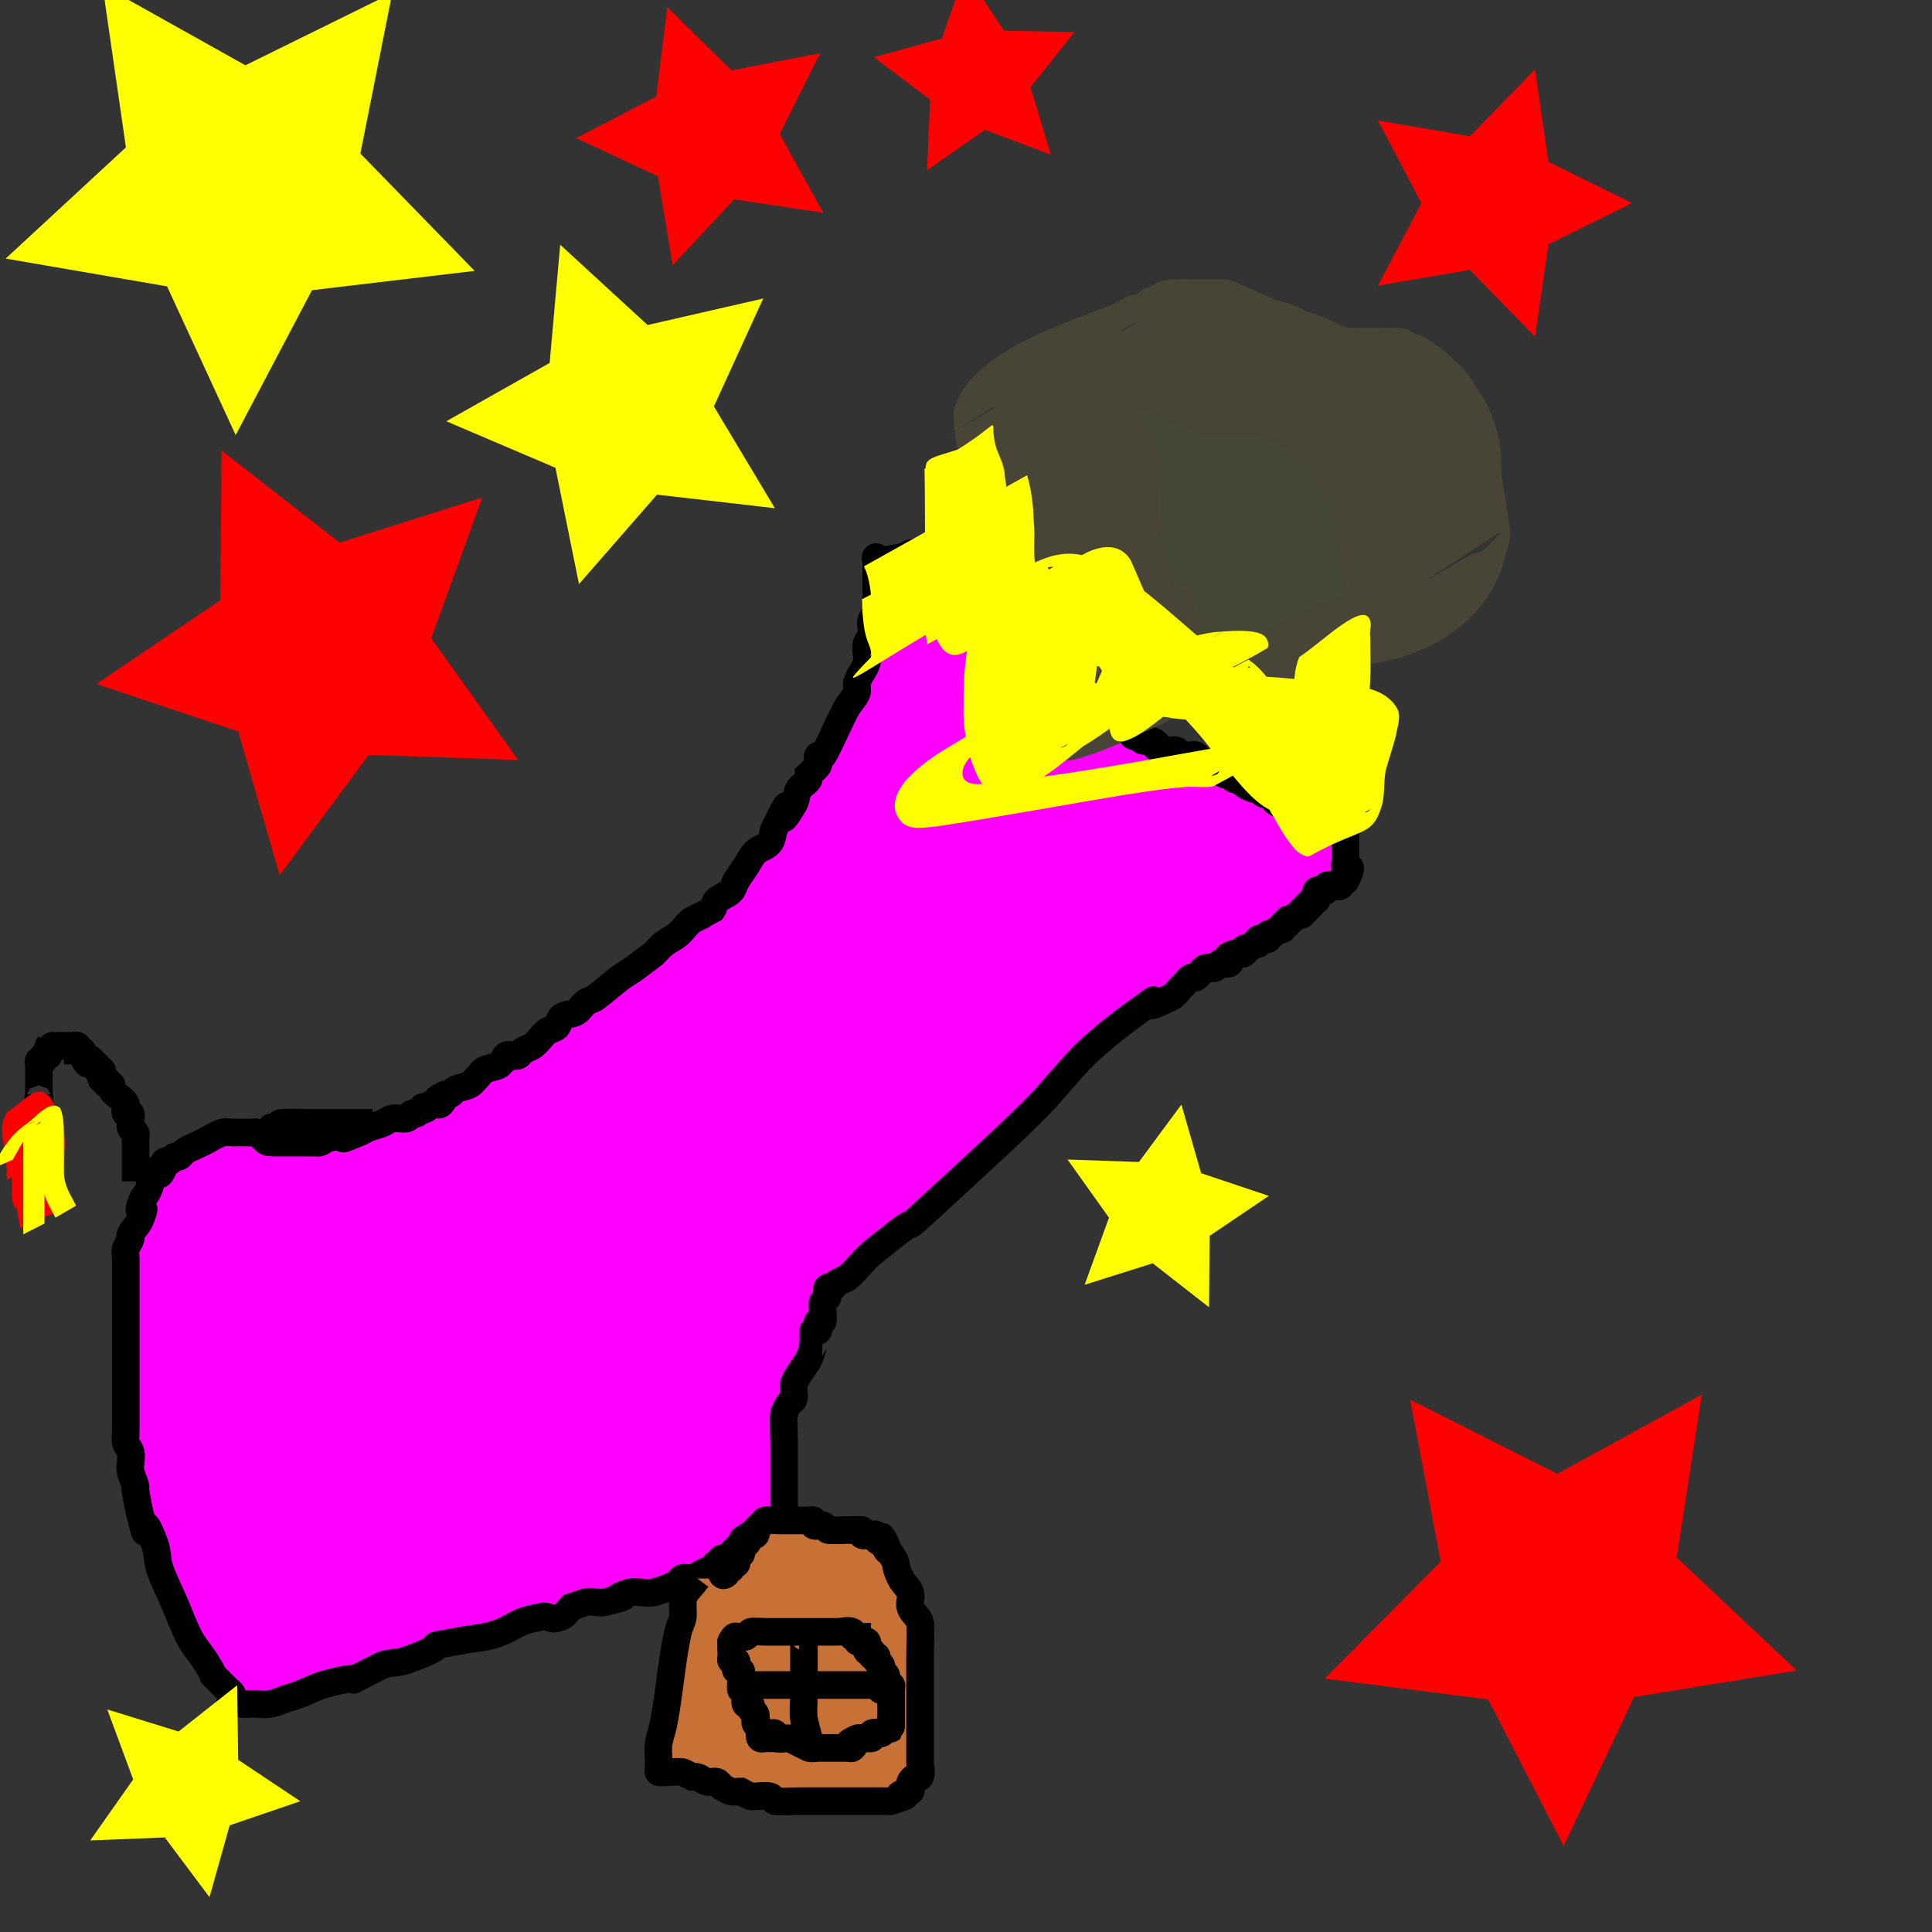 <?xml version="1.0" encoding="UTF-8" standalone="no"?>
<!-- Created with Inkscape (http://www.inkscape.org/) -->

<svg
   xmlns:dc="http://purl.org/dc/elements/1.1/"
   xmlns:cc="http://creativecommons.org/ns#"
   xmlns:rdf="http://www.w3.org/1999/02/22-rdf-syntax-ns#"
   xmlns:svg="http://www.w3.org/2000/svg"
   xmlns="http://www.w3.org/2000/svg"
   xmlns:sodipodi="http://sodipodi.sourceforge.net/DTD/sodipodi-0.dtd"
   xmlns:inkscape="http://www.inkscape.org/namespaces/inkscape"
   width="70"
   height="70"
   viewBox="0 0 70 70"
   id="svg2"
   version="1.1"
   inkscape:version="0.91 r13725"
   sodipodi:docname="laser_large.svg">
  <rect x="0" y="0" width="70" height="70" fill="#333333" stroke="none"/>
  <defs
     id="defs4" />
  <sodipodi:namedview
     id="base"
     pagecolor="#ffffff"
     bordercolor="#666666"
     borderopacity="1.0"
     inkscape:pageopacity="0.0"
     inkscape:pageshadow="2"
     inkscape:zoom="5.6990943"
     inkscape:cx="34.620129"
     inkscape:cy="34.529053"
     inkscape:document-units="px"
     inkscape:current-layer="layer1"
     showgrid="false"
     units="px"
     inkscape:window-width="1366"
     inkscape:window-height="706"
     inkscape:window-x="-8"
     inkscape:window-y="-8"
     inkscape:window-maximized="1" />
  <g
     inkscape:label="Layer 1"
     inkscape:groupmode="layer"
     id="layer1"
     transform="translate(0,-982.362)">
    <path
       style="fill:#ff00ff;fill-rule:evenodd;stroke:#000000;stroke-width:1px;stroke-linecap:butt;stroke-linejoin:miter;stroke-opacity:1"
       d="m 9.826,1023.761 c 0.526,0 1.053,0 1.579,0 0.058,0 0.12,0.019 0.175,0 0.124,-0.041 0.223,-0.15 0.351,-0.175 1.204,-0.241 -0.159,0.309 1.053,-0.175 0.121,-0.048 0.23,-0.127 0.351,-0.175 0.172,-0.069 0.355,-0.107 0.526,-0.175 0.121,-0.049 0.223,-0.15 0.351,-0.175 0.172,-0.034 0.356,0.043 0.526,0 0.08,-0.02 0.101,-0.138 0.175,-0.175 0.052,-0.026 0.123,0.026 0.175,0 0.582,-0.582 -0.165,0.083 0.351,-0.175 0.074,-0.037 0.101,-0.139 0.175,-0.175 0.105,-0.052 0.268,0.083 0.351,0 0.363,-0.363 -0.555,0.014 0.175,-0.351 0.052,-0.026 0.123,0.026 0.175,0 0.074,-0.037 0.101,-0.139 0.175,-0.175 0.165,-0.083 0.368,-0.08 0.526,-0.175 0.142,-0.085 0.234,-0.234 0.351,-0.351 0.058,-0.059 0.101,-0.138 0.175,-0.175 0.165,-0.083 0.361,-0.093 0.526,-0.175 0.074,-0.037 0.107,-0.13 0.175,-0.175 0.088,-0.387 0.361,-0.093 0.526,-0.175 0.074,-0.037 0.107,-0.13 0.175,-0.175 0.109,-0.072 0.242,-0.103 0.351,-0.175 0.206,-0.138 0.328,-0.378 0.526,-0.526 0.105,-0.078 0.258,-0.083 0.351,-0.175 0.092,-0.092 0.071,-0.273 0.175,-0.351 0.148,-0.111 0.368,-0.08 0.526,-0.175 0.142,-0.085 0.219,-0.252 0.351,-0.351 0.105,-0.078 0.245,-0.099 0.351,-0.175 0.305,-0.218 0.578,-0.477 0.877,-0.702 0.169,-0.127 0.355,-0.228 0.526,-0.351 0.234,-0.175 0.468,-0.351 0.702,-0.526 0.117,-0.117 0.222,-0.248 0.351,-0.351 0.165,-0.132 0.362,-0.219 0.526,-0.351 0.194,-0.155 0.32,-0.389 0.526,-0.526 0.033,-0.022 0.691,-0.34 0.702,-0.351 0.092,-0.092 0.083,-0.259 0.175,-0.351 0.149,-0.149 0.377,-0.202 0.526,-0.351 0.092,-0.092 0.108,-0.239 0.175,-0.351 0.108,-0.181 0.234,-0.351 0.351,-0.526 0.117,-0.175 0.202,-0.377 0.351,-0.526 0.149,-0.149 0.395,-0.186 0.526,-0.351 0.116,-0.144 0.093,-0.361 0.175,-0.526 1.054,-2.107 -0.277,0.755 0.702,-0.877 0.095,-0.159 0.08,-0.368 0.175,-0.526 0.085,-0.142 0.259,-0.213 0.351,-0.351 0.032,-0.049 0,-0.117 0,-0.175 0.117,-0.117 0.259,-0.213 0.351,-0.351 0.065,-0.097 -0.083,-0.268 0,-0.351 0.041,-0.041 0.134,0.041 0.175,0 0.081,-0.081 0.452,-0.904 0.526,-1.053 0.117,-0.234 0.216,-0.477 0.351,-0.702 0.108,-0.181 0.273,-0.331 0.351,-0.526 0.043,-0.109 -0.028,-0.237 0,-0.351 0.063,-0.254 0.268,-0.454 0.351,-0.702 0.062,-0.186 -0.062,-0.515 0,-0.702 0.041,-0.124 0.134,-0.227 0.175,-0.351 0.04,-0.121 -0.052,-0.423 0,-0.526 0.037,-0.074 0.138,-0.102 0.175,-0.175 0.027,-0.053 0,-0.447 0,-0.526 0,-0.409 0,-0.819 0,-1.228 0,-0.059 0,-0.117 0,-0.175 0,-0.058 -0.058,-0.175 0,-0.175 0.058,0 0,0.117 0,0.175 2.602,-0.434 0.808,-0.49 1.053,0 0.037,0.074 0.138,0.102 0.175,0.175 0.026,0.052 -0.026,0.123 0,0.175 0.037,0.074 0.101,0.139 0.175,0.175 0.052,0.026 0.149,-0.052 0.175,0 0.052,0.105 -0.037,0.24 0,0.351 0.026,0.078 0.117,0.117 0.175,0.175 0.058,0.058 0.101,0.139 0.175,0.175 0.052,0.026 0.134,-0.041 0.175,0 0.041,0.041 -0.041,0.134 0,0.175 0.041,0.041 0.134,-0.041 0.175,0 0.041,0.041 -0.026,0.123 0,0.175 0.365,0.73 -0.012,-0.188 0.351,0.175 0.041,0.041 -0.041,0.134 0,0.175 0.468,0 -0.058,-0.058 0.175,0.175 0.041,0.041 0.134,-0.041 0.175,0 0.041,0.041 -0.041,0.134 0,0.175 0.083,0.083 0.268,-0.083 0.351,0 0.041,0.041 -0.041,0.134 0,0.175 0.083,0.083 0.268,-0.083 0.351,0 0.041,0.041 -0.041,0.134 0,0.175 0.041,0.041 0.134,-0.041 0.175,0 0.041,0.041 -0.041,0.134 0,0.175 0.083,0.083 0.268,-0.083 0.351,0 0.041,0.041 -0.041,0.134 0,0.175 0.041,0.041 0.123,-0.026 0.175,0 0.73,0.365 -0.188,-0.012 0.175,0.351 0.041,0.041 0.134,-0.041 0.175,0 0.041,0.041 -0.041,0.134 0,0.175 0.083,0.083 0.268,-0.083 0.351,0 0.041,0.041 -0.041,0.134 0,0.175 0.363,0.363 -0.014,-0.555 0.351,0.175 0.026,0.052 -0.041,0.134 0,0.175 0.058,0.058 0.293,-0.058 0.351,0 0.041,0.041 -0.041,0.134 0,0.175 0.083,0.083 0.268,-0.083 0.351,0 0.041,0.041 -0.041,0.134 0,0.175 0.088,0.088 0.439,-0.088 0.526,0 0.041,0.041 -0.041,0.134 0,0.175 0.083,0.083 0.268,-0.083 0.351,0 0.041,0.041 -0.041,0.134 0,0.175 0.083,0.083 0.246,-0.052 0.351,0 0.074,0.037 0.101,0.139 0.175,0.175 0.105,0.052 0.268,-0.083 0.351,0 0.363,0.363 -0.555,-0.014 0.175,0.351 0.052,0.026 0.123,-0.026 0.175,0 0.074,0.037 0.101,0.139 0.175,0.175 0.052,0.026 0.134,-0.041 0.175,0 0.041,0.041 0,0.117 0,0.175 0.058,0 0.123,-0.026 0.175,0 0.73,0.365 -0.188,-0.012 0.175,0.351 0.041,0.041 0.134,-0.041 0.175,0 0.041,0.041 -0.041,0.134 0,0.175 0.041,0.041 0.134,-0.041 0.175,0 0.041,0.041 -0.041,0.134 0,0.175 0.041,0.041 0.123,-0.026 0.175,0 0.074,0.037 0.101,0.139 0.175,0.175 0.105,0.052 0.246,-0.052 0.351,0 0.535,0.268 -0.321,0.139 0.526,0.351 0.113,0.028 0.24,-0.037 0.351,0 0.078,0.026 0.097,0.149 0.175,0.175 0.111,0.037 0.234,0 0.351,0 0.058,0 0.123,-0.026 0.175,0 0.148,0.074 0.194,0.299 0.351,0.351 0.111,0.037 0.246,-0.052 0.351,0 0.052,0.026 -0.041,0.134 0,0.175 0.041,0.041 0.123,-0.026 0.175,0 0.074,0.037 0.101,0.139 0.175,0.175 0.052,0.026 0.123,-0.026 0.175,0 0.074,0.037 0.101,0.139 0.175,0.175 0.052,0.026 0.117,0 0.175,0 0.058,0.059 0.107,0.13 0.175,0.175 0.109,0.073 0.227,0.134 0.351,0.175 0.111,0.037 0.268,-0.083 0.351,0 0.041,0.041 -0.041,0.134 0,0.175 0.041,0.041 0.123,-0.026 0.175,0 0.148,0.074 0.203,0.277 0.351,0.351 0.105,0.052 0.268,-0.083 0.351,0 0.363,0.363 -0.555,-0.014 0.175,0.351 0.105,0.052 0.246,-0.052 0.351,0 0.074,0.037 0.101,0.139 0.175,0.175 0.11,0.055 0.592,-0.055 0.702,0 0.052,0.026 -0.041,0.134 0,0.175 0.083,0.083 0.246,-0.052 0.351,0 0.074,0.037 0.101,0.139 0.175,0.175 0.052,0.026 0.134,-0.041 0.175,0 0.008,0.01 0,0.795 0,0.877 0,0.117 0,0.234 0,0.351 0,0.058 0.058,0.175 0,0.175 -0.058,0 0,-0.234 0,-0.175 0,0.117 0,0.234 0,0.351 0,0.059 0.058,0.175 0,0.175 -0.249,0 0.497,-0.819 0,0.175 -0.026,0.052 -0.134,-0.041 -0.175,0 -0.041,0.041 0.041,0.134 0,0.175 -0.088,0.088 -0.439,-0.088 -0.526,0 -0.041,0.041 0.041,0.134 0,0.175 -0.083,0.083 -0.268,-0.083 -0.351,0 -0.058,0.058 0.058,0.293 0,0.351 -0.041,0.041 -0.134,-0.041 -0.175,0 -0.041,0.041 0.041,0.134 0,0.175 -0.041,0.041 -0.134,-0.041 -0.175,0 -0.041,0.041 0.041,0.134 0,0.175 -0.041,0.041 -0.134,-0.041 -0.175,0 -0.041,0.041 0.041,0.134 0,0.175 -0.041,0.041 -0.123,-0.026 -0.175,0 -0.074,0.037 -0.101,0.139 -0.175,0.175 -0.052,0.026 -0.134,-0.041 -0.175,0 -0.041,0.041 0.041,0.134 0,0.175 -0.041,0.041 -0.134,-0.041 -0.175,0 -0.041,0.041 0.041,0.134 0,0.175 -0.041,0.041 -0.123,-0.026 -0.175,0 -0.074,0.037 -0.101,0.139 -0.175,0.175 -0.052,0.026 -0.134,-0.041 -0.175,0 -0.041,0.041 0.041,0.134 0,0.175 -0.083,0.083 -0.268,-0.083 -0.351,0 -0.041,0.041 0.041,0.134 0,0.175 -0.041,0.041 -0.123,-0.026 -0.175,0 -0.074,0.037 -0.101,0.139 -0.175,0.175 -0.052,0.026 -0.134,-0.041 -0.175,0 -0.041,0.041 0.052,0.149 0,0.175 -0.105,0.052 -0.24,-0.037 -0.351,0 -0.548,0.182 0.058,0.117 -0.175,0.351 -0.083,0.083 -0.246,-0.052 -0.351,0 -0.074,0.037 -0.101,0.139 -0.175,0.175 -0.105,0.052 -0.246,-0.052 -0.351,0 -0.148,0.074 -0.203,0.277 -0.351,0.351 -0.052,0.026 -0.123,-0.026 -0.175,0 -0.074,0.037 -0.117,0.117 -0.175,0.175 -0.058,0.058 -0.117,0.117 -0.175,0.175 -0.117,0.117 -0.203,0.277 -0.351,0.351 -1.779,0.89 0.262,-0.538 -1.228,0.526 -0.598,0.427 -1.466,1.115 -1.93,1.579 -0.615,0.615 -1.14,1.315 -1.755,1.93 -0.966,0.966 -1.98,1.881 -2.983,2.808 -2.899,2.676 -0.283,0.247 -2.983,2.457 -0.32,0.262 -0.546,0.629 -0.877,0.877 -0.105,0.079 -0.242,0.103 -0.351,0.175 -0.069,0.046 -0.101,0.139 -0.175,0.175 -0.052,0.026 -0.134,-0.041 -0.175,0 -0.083,0.083 0.052,0.246 0,0.351 -0.037,0.074 -0.138,0.102 -0.175,0.175 -0.048,0.095 0.048,0.654 0,0.702 -0.041,0.041 -0.134,-0.041 -0.175,0 -0.083,0.083 0.083,0.268 0,0.351 -0.041,0.041 -0.134,-0.041 -0.175,0 -8.6e-4,8e-4 0.001,0.52 0,0.526 -0.036,0.181 -0.093,0.361 -0.175,0.526 -0.059,0.118 -0.483,0.658 -0.526,0.877 -0.034,0.172 0.043,0.356 0,0.526 -0.02,0.08 -0.13,0.107 -0.175,0.175 -0.073,0.109 -0.134,0.227 -0.175,0.351 -0.035,0.105 0,0.883 0,1.053 0,0.702 0,1.404 0,2.106 0,0.083 0.008,0.869 0,0.877 -0.041,0.041 -0.134,-0.041 -0.175,0 -0.059,0.059 0.059,0.292 0,0.351 -0.041,0.041 -0.117,0 -0.175,0 -0.122,0 -0.814,-0.032 -0.877,0 -0.094,0.047 -0.434,0.434 -0.526,0.526 -0.058,0.059 -0.117,0.117 -0.175,0.175 -0.058,0.059 -0.101,0.139 -0.175,0.175 -0.052,0.026 -0.134,-0.041 -0.175,0 -0.041,0.041 0.041,0.134 0,0.175 -0.041,0.041 -0.123,-0.026 -0.175,0 -0.074,0.037 -0.107,0.13 -0.175,0.175 -0.109,0.073 -0.234,0.117 -0.351,0.175 -0.117,0.059 -0.224,0.144 -0.351,0.175 -0.113,0.028 -0.24,-0.037 -0.351,0 -0.078,0.026 -0.107,0.13 -0.175,0.175 -0.218,0.145 -0.649,0.294 -0.877,0.351 -0.195,0.049 -0.708,-0.056 -0.877,0 -1.089,0.363 0.583,-0.014 -0.877,0.351 -0.22,0.055 -0.482,-0.055 -0.702,0 -0.175,0.059 -0.351,0.117 -0.526,0.175 -0.117,0.117 -0.197,0.289 -0.351,0.351 -0.468,0.187 -0.39,-0.062 -0.702,0 -0.236,0.047 -0.476,0.091 -0.702,0.175 -0.245,0.092 -0.461,0.248 -0.702,0.351 -0.57,0.244 -0.909,0.229 -1.579,0.351 -1.888,0.343 0.213,-0.078 -1.93,0.702 -0.28,0.102 -0.597,0.073 -0.877,0.175 -2.112,1.056 0.006,0.126 -2.106,0.702 -0.304,0.083 -0.582,0.24 -0.877,0.351 -0.173,0.065 -0.351,0.117 -0.526,0.175 -0.175,0.058 -0.345,0.139 -0.526,0.175 -0.229,0.046 -0.468,0 -0.702,0 -0.117,0 -0.24,0.037 -0.351,0 -0.774,-0.258 -0.185,-0.019 -0.351,-0.351 -0.037,-0.074 -0.117,-0.117 -0.175,-0.175 -0.058,-0.058 -0.117,-0.117 -0.175,-0.175 -0.601,-0.601 -0.152,-0.078 -0.526,-0.702 -0.217,-0.362 -0.513,-0.675 -0.702,-1.053 -0.199,-0.398 -0.351,-0.819 -0.526,-1.228 -0.175,-0.409 -0.386,-0.806 -0.526,-1.228 -0.094,-0.283 -0.071,-0.598 -0.175,-0.877 -0.643,-1.716 -0.118,0.582 -0.526,-1.053 -0.072,-0.289 -0.126,-0.583 -0.175,-0.877 -0.01,-0.058 0.014,-0.119 0,-0.175 -0.045,-0.179 -0.139,-0.345 -0.175,-0.526 -0.046,-0.229 0.057,-0.475 0,-0.702 -0.032,-0.127 -0.144,-0.224 -0.175,-0.351 -0.028,-0.114 0,-0.234 0,-0.351 0,-0.234 0,-0.468 0,-0.702 0,-0.819 0,-1.638 0,-2.457 0,-0.76 0,-1.521 0,-2.281 0,-0.292 0,-0.585 0,-0.877 0,-0.117 -0.037,-0.24 0,-0.351 0.041,-0.124 0.134,-0.227 0.175,-0.351 0.018,-0.056 -0.026,-0.123 0,-0.175 0.094,-0.189 0.273,-0.331 0.351,-0.526 0.351,-0.877 -0.175,0 0,-0.526 0.152,-0.455 0.199,-0.247 0.351,-0.702 0.037,-0.111 -0.083,-0.268 0,-0.351 0.041,-0.041 0.134,0.041 0.175,0 0.041,-0.041 -0.041,-0.134 0,-0.175 0.363,-0.363 -0.014,0.555 0.351,-0.175 0.026,-0.052 -0.041,-0.134 0,-0.175 0.041,-0.041 0.123,0.026 0.175,0 0.074,-0.037 0.101,-0.138 0.175,-0.175 0.052,-0.026 0.123,0.026 0.175,0 0.074,-0.037 0.107,-0.13 0.175,-0.175 0.218,-0.145 0.468,-0.234 0.702,-0.351 0.234,-0.117 0.454,-0.268 0.702,-0.351 0.111,-0.037 0.234,0 0.351,0 0.234,0 0.468,0 0.702,0 0.058,0 0.123,-0.026 0.175,0 0.189,0.094 0.326,0.418 0.526,0.351 0.166,-0.056 -0.055,-0.36 0,-0.526 0.018,-0.055 0.123,0.026 0.175,0 0.074,-0.037 0.101,-0.139 0.175,-0.175 0.052,-0.026 0.979,0 1.053,0 0.76,0 1.521,0 2.281,0"
       id="path4186"
       inkscape:connector-curvature="0" />
    <path
       style="fill:#c87137;fill-rule:evenodd;stroke:#000000;stroke-width:1px;stroke-linecap:butt;stroke-linejoin:miter;stroke-opacity:1"
       d="m 25.267,1039.553 c -0.175,0.234 -0.396,0.44 -0.526,0.702 -0.014,0.029 0.014,0.634 0,0.702 -0.036,0.181 -0.135,0.346 -0.175,0.526 -0.244,1.098 -0.306,2.231 -0.526,3.334 -0.047,0.236 -0.136,0.464 -0.175,0.702 -0.038,0.231 0,0.468 0,0.702 0,0.058 0,0.117 0,0.175 0,0.058 -0.041,0.134 0,0.175 0.042,0.042 0.737,-0.047 0.877,0 0.117,0.059 0.234,0.117 0.351,0.175 0.058,0 0.12,-0.018 0.175,0 0.124,0.041 0.224,0.144 0.351,0.175 0.113,0.028 0.24,-0.037 0.351,0 0.078,0.026 0.117,0.117 0.175,0.175 0.117,0.059 0.224,0.144 0.351,0.175 0.113,0.028 0.234,0 0.351,0 0.117,0.059 0.227,0.134 0.351,0.175 0.055,0.018 0.117,0 0.175,0 0.175,0 0.356,-0.043 0.526,0 0.08,0.02 0.101,0.139 0.175,0.175 0.064,0.032 0.776,0 0.877,0 0.643,0 1.287,0 1.93,0 0.292,0 0.585,0 0.877,0 0.117,0 0.234,0 0.351,0 0.058,0 0.12,0.018 0.175,0 1.271,-0.424 -0.277,0.051 0.526,-0.351 0.052,-0.026 0.134,0.041 0.175,0 0.083,-0.083 -0.052,-0.246 0,-0.351 0.037,-0.074 0.101,-0.138 0.175,-0.175 0.052,-0.026 0.149,0.052 0.175,0 0.078,-0.157 0,-0.351 0,-0.526 0,-0.468 0,-0.936 0,-1.404 0,-0.819 0,-1.638 0,-2.457 0,-0.176 0.031,-1.15 0,-1.228 -0.078,-0.196 -0.284,-0.326 -0.351,-0.526 -0.055,-0.166 0.055,-0.36 0,-0.526 -0.067,-0.2 -0.257,-0.338 -0.351,-0.526 -0.285,-0.571 -0.044,-0.417 -0.351,-0.877 -0.046,-0.069 -0.138,-0.102 -0.175,-0.175 -0.026,-0.052 0.026,-0.123 0,-0.175 -0.365,-0.73 0.012,0.188 -0.351,-0.175 -0.041,-0.041 0.041,-0.134 0,-0.175 -0.088,-0.088 -0.439,0.088 -0.526,0 -0.041,-0.041 0.041,-0.134 0,-0.175 -0.006,-0.01 -0.484,0 -0.526,0 -0.092,0 -0.656,0.023 -0.702,0 -0.074,-0.037 -0.101,-0.139 -0.175,-0.175 -0.105,-0.052 -0.268,0.083 -0.351,0 -0.041,-0.041 0.041,-0.134 0,-0.175 -0.041,-0.041 -0.117,0 -0.175,0 -0.351,0 -0.702,0 -1.053,0 -0.079,0 -0.473,-0.027 -0.526,0 -0.074,0.037 -0.117,0.117 -0.175,0.175 -0.058,0.058 -0.138,0.102 -0.175,0.175 -0.026,0.052 0.041,0.134 0,0.175 -0.041,0.041 -0.123,-0.026 -0.175,0 -0.73,0.365 0.188,-0.012 -0.175,0.351 -0.041,0.041 -0.134,-0.041 -0.175,0 -0.059,0.059 0.059,0.292 0,0.351 -0.041,0.041 -0.134,-0.041 -0.175,0 -0.083,0.083 0.083,0.268 0,0.351 -0.041,0.041 -0.134,-0.041 -0.175,0 -0.041,0.041 0.041,0.134 0,0.175 -0.041,0.041 -0.134,-0.041 -0.175,0 -0.041,0.041 0.041,0.134 0,0.175 -0.234,0.234 -0.175,-0.292 -0.175,0.175"
       id="path4188"
       inkscape:connector-curvature="0" />
    <path
       style="fill:none;fill-rule:evenodd;stroke:#000000;stroke-width:1px;stroke-linecap:butt;stroke-linejoin:miter;stroke-opacity:1"
       d="m 28.601,1045.343 c -0.292,0 -0.585,0 -0.877,0 -0.058,0 -0.134,0.041 -0.175,0 -0.083,-0.083 0.052,-0.246 0,-0.351 -0.037,-0.074 -0.138,-0.102 -0.175,-0.175 -0.047,-0.095 0.047,-0.256 0,-0.351 -0.037,-0.074 -0.138,-0.102 -0.175,-0.175 -0.026,-0.052 0.041,-0.134 0,-0.175 -0.041,-0.041 -0.134,0.041 -0.175,0 -0.088,-0.088 0.088,-0.439 0,-0.526 -0.041,-0.041 -0.134,0.041 -0.175,0 -0.042,-0.042 0.042,-0.66 0,-0.702 -0.041,-0.041 -0.134,0.041 -0.175,0 -0.083,-0.083 0.083,-0.268 0,-0.351 -0.041,-0.041 -0.134,0.041 -0.175,0 -0.041,-0.041 0,-0.117 0,-0.175 0,-0.079 -0.027,-0.473 0,-0.526 0.037,-0.074 0.117,-0.234 0.175,-0.175 0.058,0.059 -0.258,0.175 -0.175,0.175 0.131,0 0.227,-0.134 0.351,-0.175 0.055,-0.018 0.123,0.026 0.175,0 0.074,-0.037 0.101,-0.138 0.175,-0.175 0.053,-0.027 0.447,0 0.526,0 0.409,0 0.819,0 1.228,0 0.468,0 0.936,0 1.404,0 0.175,0 0.369,-0.079 0.526,0 0.052,0.026 -0.041,0.134 0,0.175 0.041,0.041 0.117,0 0.175,0 0,0.059 -0.041,0.134 0,0.175 0.083,0.083 0.268,-0.083 0.351,0 0.083,0.083 -0.083,0.268 0,0.351 0.041,0.041 0.134,-0.041 0.175,0 0.041,0.041 -0.041,0.134 0,0.175 0.041,0.041 0.134,-0.041 0.175,0 0.041,0.041 -0.026,0.123 0,0.175 0.037,0.074 0.138,0.102 0.175,0.175 0.026,0.052 -0.026,0.123 0,0.175 0.037,0.074 0.138,0.102 0.175,0.175 0.052,0.105 -0.083,0.268 0,0.351 0.041,0.041 0.134,-0.041 0.175,0 0.041,0.041 0,0.117 0,0.175 0,0.292 0,0.585 0,0.877 0,0.043 0.006,0.521 0,0.526 -0.041,0.041 -0.123,-0.026 -0.175,0 -0.074,0.037 -0.101,0.139 -0.175,0.175 -0.105,0.052 -0.268,-0.083 -0.351,0 -0.041,0.041 0.041,0.134 0,0.175 -0.036,0.036 -0.457,-0.035 -0.526,0 -0.73,0.365 0.188,-0.012 -0.175,0.351 -0.041,0.041 -0.117,0 -0.175,0 -0.058,0 -0.117,0 -0.175,0 -0.292,0 -0.585,0 -0.877,0 -0.117,0 -0.242,0.043 -0.351,0 -0.234,-0.117 -0.468,-0.234 -0.702,-0.351 -0.175,0 -0.36,0.055 -0.526,0 -0.055,-0.018 0.041,-0.134 0,-0.175 -0.041,-0.041 -0.117,0 -0.175,0 -0.058,0 -0.117,0 -0.175,0"
       id="path4190"
       inkscape:connector-curvature="0" />
    <path
       style="fill:none;fill-rule:evenodd;stroke:#000000;stroke-width:1px;stroke-linecap:butt;stroke-linejoin:miter;stroke-opacity:1"
       d="m 29.303,1045.343 c -0.058,-0.234 -0.128,-0.465 -0.175,-0.702 -0.038,-0.188 0,-0.661 0,-0.877 0,-0.526 0,-1.053 0,-1.579 0,-0.043 0.006,-0.521 0,-0.526 -0.041,-0.041 -0.117,0 -0.175,0"
       id="path4192"
       inkscape:connector-curvature="0" />
    <path
       style="fill:none;fill-rule:evenodd;stroke:#000000;stroke-width:1px;stroke-linecap:butt;stroke-linejoin:miter;stroke-opacity:1"
       d="m 26.671,1043.413 c 1.404,0 2.807,0 4.211,0 0.292,0 0.585,0 0.877,0 0.058,0 0.134,-0.041 0.175,0 0.234,0.234 -0.292,0.175 0.175,0.175"
       id="path4194"
       inkscape:connector-curvature="0" />
    <path
       style="fill:none;fill-rule:evenodd;stroke:#000000;stroke-width:1px;stroke-linecap:butt;stroke-linejoin:miter;stroke-opacity:1"
       d="m 4.913,1025.165 c 0,-0.468 0,-0.936 0,-1.404 0,-0.058 0,-0.117 0,-0.175 0,-0.058 0.026,-0.123 0,-0.175 -0.037,-0.074 -0.138,-0.102 -0.175,-0.175 -0.035,-0.07 0.036,-0.491 0,-0.526 -0.041,-0.041 -0.134,0.041 -0.175,0 -0.083,-0.083 0.052,-0.246 0,-0.351 -0.105,-0.21 -0.421,-0.316 -0.526,-0.526 -0.026,-0.052 0.041,-0.134 0,-0.175 -0.041,-0.041 -0.134,0.041 -0.175,0 -0.041,-0.041 0.041,-0.134 0,-0.175 -0.041,-0.041 -0.134,0.041 -0.175,0 -0.083,-0.083 0.083,-0.268 0,-0.351 -0.041,-0.041 -0.134,0.041 -0.175,0 -0.041,-0.041 0.041,-0.134 0,-0.175 -0.041,-0.041 -0.134,0.041 -0.175,0 -0.041,-0.041 0.041,-0.134 0,-0.175 -0.363,-0.363 0.014,0.555 -0.351,-0.175 -0.026,-0.052 0.041,-0.134 0,-0.175 -0.041,-0.041 -0.117,0 -0.175,0 0,-0.058 0.041,-0.134 0,-0.175 -0.041,-0.041 -0.117,0 -0.175,0 -0.083,0 -0.869,-0.01 -0.877,0 -0.058,0.058 0.058,0.293 0,0.351 -0.041,0.041 -0.134,-0.041 -0.175,0 -0.041,0.041 0.041,0.134 0,0.175 -0.041,0.041 -0.134,-0.041 -0.175,0 -0.041,0.041 0,0.117 0,0.175 0,0.292 0,0.585 0,0.877 0,0.058 0,0.117 0,0.175 0,0.059 0.058,0.175 0,0.175 -0.058,0 0,-0.117 0,-0.175"
       id="path4196"
       inkscape:connector-curvature="0" />
    <path
       style="fill:#ff0000;fill-opacity:1;stroke:none;stroke-opacity:1"
       id="path4200"
       d="m 0.919,1024.383 c -0.035,-0.026 -0.38,-0.785 -0.351,-0.47 1.461,-0.866 1.11,-0.951 1.097,0.018 -0.002,0.353 4.445e-4,0.706 0.001,1.06 2.288e-4,0.096 -0.007,0.227 0.019,0.324 0.008,0.031 0.016,0.068 0.042,0.085 0.034,0.022 0.163,-0.147 0.121,-0.127 -0.367,0.177 -0.714,0.392 -1.071,0.588 0.245,-0.341 0.3,-0.764 0.341,-1.171 0.03,-0.333 0.071,-0.674 -0.205,-0.908 0.124,-0.203 -0.4,0.112 -0.313,0.066 0.37,-0.198 0.724,-0.424 1.099,-0.611 0.037,-0.018 -0.053,0.063 -0.073,0.099 -0.022,0.04 -0.035,0.085 -0.052,0.127 -0.084,0.31 -0.088,0.635 -0.086,0.955 0.04,0.49 0.035,0.219 -1.234,0.551 -0.056,0.015 0.003,-0.116 0.004,-0.174 0.003,-0.216 0.005,-0.433 0.006,-0.649 -2.0969e-4,-0.804 -0.16,-0.659 1.231,-1.007 0.064,-0.016 0.005,0.132 0.013,0.198 0.011,0.094 0.028,0.187 0.043,0.28 0.13,0.626 0.173,1.264 0.271,1.895 0.015,0.081 0.029,0.161 0.044,0.242 0.023,0.127 0.038,0.24 0.075,0.362 0.006,0.019 0.043,0.047 0.024,0.056 -1.269,0.617 -1.265,0.948 -1.189,0.362 0.027,-0.388 0.02,-0.777 0.018,-1.165 0.006,-1.072 -0.261,-0.56 1.233,-1.266 -0.03,0.267 0.014,0.523 0.066,0.783 0.1,0.406 0.39,0.124 -1.171,0.66 -0.057,0.019 0.016,-0.119 0.02,-0.179 0.013,-0.17 0.016,-0.345 0.021,-0.515 0.027,-0.445 0.004,-0.881 -0.072,-1.319 -0.032,-0.274 -0.13,-0.529 -0.305,-0.742 -0.029,-0.022 -0.053,-0.055 -0.088,-0.066 -0.025,-0.01 -0.051,0.01 -0.077,0.012 0.378,-0.199 0.751,-0.409 1.135,-0.596 0.021,-0.01 -0.09,0.094 -0.162,0.242 -0.107,0.198 -0.085,0.445 -0.065,0.661 0.063,0.355 0.112,0.712 0.139,1.071 0,0 -1.225,0.635 -1.225,0.635 l 0,0 c -0.024,-0.358 -0.068,-0.714 -0.136,-1.066 -0.031,-0.239 -0.054,-0.499 0.014,-0.734 0.038,-0.058 0.099,-0.274 0.141,-0.301 0.742,-0.463 1.015,-1.021 1.514,-0.57 0.181,0.236 0.301,0.507 0.333,0.805 0.076,0.448 0.102,0.893 0.073,1.349 -6.06e-4,0.044 -0.01,0.701 -0.011,0.702 -0.674,0.525 -1.159,1.249 -1.299,0.602 -0.054,-0.266 -0.109,-0.528 -0.092,-0.802 1.554,-0.854 1.209,-1.025 1.24,0.01 0.001,0.392 0.005,0.784 -0.009,1.175 -0.034,0.647 0.034,0.237 -1.266,0.93 -0.024,0.013 -0.018,-0.051 -0.025,-0.077 -0.019,-0.083 -0.055,-0.309 -0.066,-0.373 -0.014,-0.082 -0.028,-0.164 -0.042,-0.246 -0.096,-0.63 -0.122,-1.27 -0.268,-1.893 -0.028,-0.14 -0.1,-0.478 -0.086,-0.489 1.493,-1.181 1.216,-1.06 1.229,-0.246 2.861e-4,1.133 0.254,0.733 -1.238,1.583 -0.017,0.01 0.003,-0.04 0.004,-0.06 0.008,-0.332 0.002,-0.667 0.068,-0.994 0.183,-0.68 0.379,-0.493 1.366,-1.065 0.129,-0.075 0.293,0.01 0.403,0.069 0.286,0.286 0.305,0.634 0.26,1.023 -0.038,0.429 -0.099,0.861 -0.298,1.249 -0.598,0.382 -1.633,1.496 -1.616,0.292 -8.9191e-4,-0.353 -0.003,-0.707 -0.003,-1.06 0.003,-1.032 -0.114,-0.686 1.223,-1.521 0.244,0.133 0.292,0.429 0.457,0.637 0,0 -1.195,0.709 -1.195,0.709 z"
       inkscape:connector-curvature="0" />
    <path
       style="fill:#ffff00;fill-opacity:1;stroke:none;stroke-opacity:1"
       id="path4202"
       d="m 1.615,1022.967 c -0.006,0.401 -0.004,0.802 -0.004,1.202 5.09e-4,0.373 8.022e-4,0.745 9.591e-4,1.118 1.178e-4,0.352 1.158e-4,0.703 1.186e-4,1.055 -6e-7,0.234 0,0.117 -1.8e-6,0.35 0,0 -0.769,0.392 -0.769,0.392 l 0,0 c -1.81e-6,-0.234 -1.2e-6,-0.117 -1.84e-6,-0.35 2.78e-6,-0.351 8e-7,-0.703 1.1864e-4,-1.055 1.5696e-4,-0.373 4.5027e-4,-0.746 9.5903e-4,-1.119 4.2164e-4,-0.4 0.002,-0.799 -0.004,-1.199 0,0 0.774,-0.394 0.774,-0.394 z"
       inkscape:connector-curvature="0" />
    <path
       style="fill:#ffff00;fill-opacity:1;stroke:none;stroke-opacity:1"
       id="path4204"
       d="m -0.336,1024.726 c 0.203,-0.309 0.363,-0.643 0.584,-0.941 0.175,-0.251 0.388,-0.463 0.63,-0.648 0.385,-0.221 0.898,-0.982 1.306,-0.623 0.144,0.344 0.124,0.74 0.132,1.107 0.003,0.427 0.001,0.854 4.501e-4,1.281 0.016,0.286 0.12,0.552 0.26,0.799 0.065,0.113 0.115,0.231 0.181,0.344 0,0 -0.75,0.434 -0.75,0.434 l 0,0 c -0.066,-0.113 -0.118,-0.231 -0.182,-0.345 -0.146,-0.26 -0.258,-0.54 -0.277,-0.841 0.002,-0.427 0.006,-0.853 0.001,-1.28 -0.006,-0.342 0.01,-0.706 -0.102,-1.032 -0.222,-0.103 -1.004,0.496 0.545,-0.394 0.334,-0.192 -0.619,0.441 -0.311,0.228 -0.236,0.19 -0.475,0.368 -0.642,0.63 -0.233,0.286 -0.392,0.62 -0.578,0.937 0,0 -0.798,0.344 -0.798,0.344 z"
       inkscape:connector-curvature="0" />
    <path
       style="fill:#454837;fill-opacity:1;stroke:none;stroke-opacity:1"
       id="path4208"
       d="m 41.994,1008.142 c -0.428,-0.198 -0.843,-0.417 -1.245,-0.664 -0.445,-0.275 -0.831,-0.627 -1.189,-1.005 -0.337,-0.399 -0.554,-0.868 -0.689,-1.369 -0.067,-0.442 -0.218,-0.862 -0.33,-1.292 -0.114,-0.509 -0.206,-1.021 -0.264,-1.54 -0.044,-0.42 -0.054,-0.842 -0.059,-1.264 -0.016,-0.282 0.016,-0.541 0.28,-0.692 0.312,-0.179 0.63,-0.347 0.944,-0.52 0.383,-0.135 1.039,-0.482 1.435,-0.242 0.194,0.404 -0.693,0.712 -1.201,0.985 -0.323,0.148 -0.664,0.271 -1.022,0.262 -0.348,-0.094 -0.443,-0.471 -0.523,-0.782 -0.078,-0.366 -0.085,-0.741 -0.09,-1.114 -0.023,-0.423 0.125,-0.82 0.276,-1.207 0.27,-0.626 0.625,-1.207 1.103,-1.694 0.727,-0.616 1.417,-0.85 2.31,-0.915 0.85,-0.059 1.694,0.074 2.53,0.205 1.145,0.106 2.245,0.408 3.339,0.748 1.037,0.324 1.948,0.662 2.832,1.302 0.615,0.515 1.154,1.117 1.575,1.799 0.218,0.388 0.321,0.813 0.303,1.255 -0.059,0.369 -0.235,0.697 -0.425,1.012 -0.196,0.231 -0.329,0.502 -0.483,0.76 -0.16,0.303 -0.426,0.525 -0.656,0.774 -0.395,0.397 -0.798,0.786 -1.177,1.198 -0.234,0.237 -0.453,0.488 -0.7,0.711 -0.72,0.572 -1.547,0.798 -2.416,0.992 -0.794,0.158 -1.594,0.28 -2.387,0.438 -0.506,0.134 -1.013,0.259 -1.533,0.323 -0.367,0.047 -0.728,0.051 -1.08,-0.072 -0.335,-0.225 -0.585,-0.552 -0.826,-0.871 -0.037,-0.042 -0.075,-0.084 -0.111,-0.127 -0.043,-0.052 -0.119,-0.163 -0.178,-0.21 -0.016,-0.013 -0.073,-0.015 -0.055,-0.025 0.808,-0.468 0.866,-0.585 0.686,-0.298 -0.011,0.082 -0.01,0.189 0.087,0.221 0.05,0.017 0.2,-0.071 0.153,-0.047 -0.217,0.113 -0.434,0.227 -0.651,0.34 0.399,-0.367 0.395,-0.906 0.436,-1.411 0.058,-1.123 0.056,-2.247 0.051,-3.371 -0.051,-0.37 0.085,-0.811 -0.078,-1.166 -0.055,-0.121 -0.118,-0.14 -0.222,-0.207 -0.184,-0.052 -0.358,-0.008 -0.531,0.063 -0.071,0.029 -0.271,0.141 -0.206,0.101 0.172,-0.105 0.348,-0.205 0.528,-0.297 0.079,-0.04 -0.15,0.096 -0.225,0.143 -0.511,0.348 -0.92,0.803 -1.29,1.293 -0.323,0.414 -0.611,0.89 -0.605,1.429 0.111,0.388 0.604,0.34 0.932,0.359 0.786,0.022 1.572,0.012 2.357,0.01 0.634,0.01 1.274,0.017 1.878,-0.198 -0.183,0.099 -0.352,0.227 -0.548,0.296 -0.075,0.026 0.119,-0.105 0.173,-0.164 0.239,-0.257 0.372,-0.555 0.486,-0.882 0.233,-0.81 -0.014,-1.044 -0.708,-1.454 -1.217,-0.497 -2.552,-0.542 -3.849,-0.602 -0.556,0.016 -1.13,0.029 -1.658,0.231 -0.129,0.049 -0.5,0.227 -0.368,0.189 0.406,-0.118 0.635,-0.41 0.25,-0.003 -0.321,0.475 -0.355,0.753 0.08,1.149 0.641,0.408 1.304,0.776 1.941,1.195 0.809,0.463 1.553,1.026 2.288,1.597 0.543,0.424 1.076,0.874 1.669,1.227 0.054,0.012 0.106,0.04 0.161,0.036 0.043,-0 0.153,-0.077 0.114,-0.059 -0.216,0.097 -0.411,0.26 -0.645,0.298 -0.071,0.012 0.055,-0.134 0.073,-0.204 0.071,-0.278 0.047,-0.319 0.041,-0.628 -0.142,-1.041 -0.5,-2.021 -0.948,-2.964 -0.347,-0.775 -0.844,-1.457 -1.374,-2.114 -0.131,-0.146 -0.271,-0.301 -0.458,-0.378 -0.167,-0.069 -0.26,0.002 -0.248,-0.005 0.207,-0.125 0.427,-0.226 0.64,-0.339 -0.387,0.381 -0.399,0.998 -0.443,1.507 -0.058,0.851 0.011,1.704 0.13,2.547 0.079,0.563 0.129,1.129 0.25,1.685 0.261,0.299 -0.776,0.833 -0.678,0.395 0,0 0.78,-0.384 0.78,-0.384 l 0,0 c -0.024,0.39 -0.825,0.903 -0.86,0.396 -0.11,-0.562 -0.17,-1.129 -0.24,-1.697 -0.114,-0.849 -0.182,-1.707 -0.137,-2.563 0.037,-0.527 0.049,-1.136 0.393,-1.568 0.914,-0.523 0.954,-0.762 1.605,-0.033 0.523,0.67 1.013,1.363 1.363,2.142 0.455,0.951 0.811,1.94 0.978,2.986 0.007,0.12 0.047,0.764 -0.075,0.874 -0.426,0.384 -0.672,0.71 -1.142,0.535 -0.585,-0.367 -1.116,-0.819 -1.658,-1.245 -0.734,-0.57 -1.478,-1.129 -2.287,-1.59 -0.643,-0.42 -1.317,-0.782 -1.96,-1.199 -0.067,-0.062 -0.142,-0.116 -0.2,-0.186 -0.274,-0.335 -0.159,-0.761 0.061,-1.083 0.431,-0.498 0.196,-0.271 1.195,-0.853 0.612,-0.357 1.347,-0.359 2.032,-0.373 1.31,0.066 2.661,0.115 3.888,0.624 0.716,0.427 1.005,0.7 0.779,1.547 -0.318,0.971 -0.595,1.12 -1.563,1.639 -0.611,0.188 -1.249,0.174 -1.883,0.168 -0.79,0 -1.581,0.014 -2.37,-0.01 -0.389,-0.026 -0.881,-0.012 -1.004,-0.464 -0.019,-0.555 0.255,-1.058 0.591,-1.485 0.369,-0.494 0.769,-0.959 1.275,-1.319 0.488,-0.318 1.306,-0.999 1.959,-0.784 0.119,0.09 0.186,0.116 0.25,0.261 0.164,0.366 0.025,0.814 0.069,1.195 -0.007,1.126 -0.012,2.252 -0.05,3.377 -0.027,0.508 -5.99e-4,1.069 -0.383,1.456 -0.24,0.149 -1.124,0.989 -1.176,0.184 0.215,-1.237 0.922,-0.514 1.187,-0.149 0.229,0.305 0.466,0.627 0.799,0.825 0.346,0.103 0.699,0.09 1.055,0.043 0.515,-0.069 1.017,-0.197 1.521,-0.321 0.792,-0.153 1.59,-0.272 2.381,-0.436 0.354,-0.084 0.703,-0.173 1.049,-0.287 0.085,-0.028 0.321,-0.148 0.253,-0.089 -0.155,0.134 -0.348,0.215 -0.522,0.323 -0.055,0.034 0.11,-0.068 0.165,-0.102 0.252,-0.221 0.473,-0.47 0.71,-0.706 0.375,-0.415 0.78,-0.801 1.176,-1.196 0.22,-0.252 0.493,-0.463 0.656,-0.758 0.165,-0.251 0.272,-0.54 0.485,-0.759 0.187,-0.307 0.372,-0.617 0.446,-0.975 0.03,-0.425 -0.068,-0.838 -0.271,-1.214 -0.407,-0.677 -0.936,-1.273 -1.544,-1.778 -0.851,-0.606 -1.813,-0.98 -2.808,-1.286 -1.094,-0.337 -2.196,-0.623 -3.339,-0.733 -0.839,-0.127 -1.685,-0.25 -2.535,-0.178 -0.273,0.024 -0.544,0.05 -0.808,0.127 -0.088,0.026 -0.324,0.155 -0.258,0.091 0.133,-0.129 0.31,-0.203 0.47,-0.298 0.083,-0.049 -0.16,0.108 -0.24,0.162 -0.488,0.469 -0.846,1.04 -1.115,1.661 -0.147,0.376 -0.297,0.764 -0.283,1.174 0.004,0.366 0.008,0.735 0.08,1.096 0.067,0.271 0.142,0.632 0.464,0.683 0.352,-0.017 0.681,-0.143 1.001,-0.286 -1.47,0.915 -0.174,0.193 -0.204,0.023 -0.406,-0.174 -1.008,0.165 -1.379,0.301 0.177,-0.108 0.358,-0.211 0.532,-0.325 0.047,-0.031 -0.105,0.045 -0.152,0.076 -0.176,0.119 -0.17,0.348 -0.166,0.535 0.003,0.42 0.009,0.841 0.049,1.259 0.054,0.515 0.147,1.022 0.262,1.527 0.111,0.43 0.265,0.85 0.327,1.293 0.127,0.488 0.338,0.945 0.669,1.331 0.353,0.373 0.735,0.719 1.175,0.987 0.406,0.245 0.826,0.459 1.256,0.657 0,0 -0.728,0.471 -0.728,0.471 z"
       inkscape:connector-curvature="0" />
    <path
       style="fill:#454837;fill-opacity:1;stroke:none;stroke-opacity:1"
       id="path4210"
       d="m 37.515,1005.015 c 0.078,-0.647 -0.002,-1.302 -0.065,-1.947 -0.083,-0.707 -0.163,-1.413 -0.218,-2.122 -0.037,-0.452 -0.034,-0.906 -0.04,-1.36 -0.031,-2.857 -1.745,0.211 6.003,-3.579 -0.06,0.573 0.042,1.142 0.152,1.702 0.201,0.832 0.473,1.643 0.787,2.439 0.23,0.556 0.427,1.124 0.657,1.68 0.184,0.396 0.238,0.827 0.319,1.251 0.045,0.188 0.056,0.382 0.113,0.567 0.007,0.024 0.04,0.094 0.03,0.071 -0.04,-0.087 -0.031,-0.304 -0.116,-0.261 -2.011,1.015 -3.932,2.197 -5.898,3.296 0.104,-0.427 0.075,-0.878 0.069,-1.315 -0.017,-0.444 -0.005,-0.888 0.008,-1.333 0.009,-0.506 -7.97e-4,-1.012 -0.011,-1.517 -0.008,-0.378 -0.011,-0.755 -0.013,-1.133 0.04,-0.49 -0.118,-0.947 -0.275,-1.403 -0.215,-0.442 -0.372,-0.985 -0.762,-1.311 -0.209,-0.086 -0.419,-0.296 -0.645,-0.144 -0.681,2.23 -0.088,0.184 5.681,-3.156 0.033,-0.019 -0.078,0.013 -0.108,0.036 -0.111,0.085 -0.126,0.277 -0.149,0.399 -0.032,0.313 -0.06,0.632 -0.007,0.943 0.044,0.203 0.086,0.454 0.287,0.555 0.237,0.224 0.503,0.415 0.779,0.589 0.346,0.21 0.664,0.456 0.975,0.716 0.369,0.285 0.727,0.586 1.114,0.847 0.288,0.213 0.626,0.372 0.973,0.461 0.35,0.014 0.678,0.116 1.02,0.175 0.391,0.01 0.762,0.109 1.146,0.169 0.341,0.012 0.737,0.134 1.059,-0.01 1.321,-1.921 0.187,-0.235 -5.619,3.142 -0.032,0.019 0.076,0 0.111,-0.01 0.13,-0.046 0.142,-0.141 0.158,-0.259 0.009,-0.394 -0.127,-0.771 -0.204,-1.155 -0.068,-0.365 -0.084,-0.737 -0.093,-1.107 -0.046,-0.24 0.089,-0.577 -0.07,-0.784 -0.074,-0.173 -0.187,-0.153 -0.328,-0.209 -0.086,-0.034 -0.161,-0.09 -0.247,-0.124 -0.204,-0.18 -0.463,-0.305 -0.67,-0.471 -0.229,-0.17 -0.325,-0.259 -0.613,-0.277 -0.354,-0.011 -0.709,-0.011 -1.064,-0.008 -0.363,0.004 -0.725,0.006 -1.088,0.007 -0.231,-0.026 -0.474,0.035 -0.704,8.3e-4 -0.119,-0.018 -0.23,-0.067 -0.346,-0.099 -0.296,-0.071 -0.602,-0.073 -0.905,-0.078 -0.343,-0.003 -0.685,-0.001 -1.028,-6e-4 -0.058,1.2e-4 -0.117,2.5e-4 -0.175,3.6e-4 -0.123,2.3e-4 -0.207,-0.024 -0.308,0.062 -0.037,0.031 -0.123,0.143 -0.081,0.119 5.897,-3.312 7.862,-3.55 5.585,-3.258 -0.236,0.171 -0.204,0.528 -0.222,0.79 -0.011,0.34 0.131,0.649 0.242,0.961 0.162,0.405 0.326,0.811 0.511,1.206 0.187,0.377 0.368,0.755 0.562,1.128 0.124,0.295 0.325,0.527 0.538,0.76 0.211,0.282 0.487,0.501 0.717,0.764 0.229,0.179 0.386,0.434 0.606,0.621 0.226,0.225 0.382,0.509 0.608,0.733 0.191,0.22 0.314,0.485 0.468,0.729 0.098,0.242 0.234,0.217 0.461,0.216 0.317,0 0.634,-0 0.951,-0.01 0.352,-0 0.704,-0 1.055,-0 0.073,-0.073 0.189,-0.055 0.27,-0.108 0.038,-0.025 0.055,-0.074 0.09,-0.104 0.033,-0.028 0.149,-0.09 0.111,-0.068 -5.758,3.284 -7.649,4.143 -5.522,3.171 1.99,-1.476 -0.819,0.599 6.049,-3.517 1.857,-1.113 -3.748,2.165 -5.625,3.243 -0.045,0.026 0.084,-0.063 0.129,-0.089 1.972,-1.129 3.914,-2.312 5.921,-3.376 1.922,-1.018 -3.776,2.159 -5.663,3.239 12.468,-7.174 3.37,-1.948 0.238,-0.113 -0.033,0.019 0.079,-0.01 0.111,-0.03 0.079,-0.051 0.199,-0.201 0.248,-0.28 0.231,-0.151 0.307,-0.382 0.413,-0.625 0.138,-0.261 0.287,-0.527 0.374,-0.809 0.141,-0.251 0.27,-0.51 0.373,-0.78 0.06,-0.291 0.191,-0.555 0.25,-0.846 0.052,-0.326 0.053,-0.658 0.056,-0.988 -0.038,-0.239 0.092,-0.574 -0.067,-0.78 -0.067,-0.146 -0.135,-0.114 -0.258,-0.172 -0.144,-0.068 -0.245,-0.138 -0.401,-0.179 -0.316,-0.063 -0.517,-0.281 -0.842,-0.352 -0.318,-0.055 -0.641,0 -0.95,-0.091 -0.29,-0.096 -0.595,-0.104 -0.897,-0.112 -0.363,-0.003 -0.725,-0.009 -1.088,-0.008 -0.379,0.058 -0.647,-0.23 -0.994,-0.314 -0.29,-0.041 -0.585,-0.035 -0.877,-0.035 -0.374,0.022 -0.754,-0.049 -1.118,0.044 -1.867,0.436 -9.149,5.047 4.779,-2.889 -0.293,0.116 -0.512,0.35 -0.647,0.63 -0.157,0.462 -0.155,0.961 -0.179,1.444 -0.055,0.631 0.03,1.251 0.124,1.873 0.063,0.341 0.126,0.267 0.405,0.245 0,0 -5.54,3.847 -5.54,3.847 l 0,0 c -0.439,-0.179 -0.726,-0.508 -0.787,-0.99 -0.049,-0.658 -0.103,-1.315 -0.094,-1.976 -0.021,-0.519 -0.062,-1.042 -0.01,-1.56 0.066,-0.396 0.187,-0.746 0.446,-1.06 1.84,-1.055 4.31,-3.367 6.885,-3.557 0.398,0.013 0.796,-0.014 1.194,0.011 0.345,0.021 0.692,0.056 1.012,0.195 0.356,0.16 0.428,0.178 0.828,0.15 0.379,0.002 0.759,-0.007 1.136,0.03 0.317,0.035 0.626,0.104 0.939,0.162 0.345,-0.009 0.692,0.061 1.013,0.188 0.288,0.133 0.559,0.29 0.863,0.381 0.334,0.178 0.679,0.364 0.882,0.698 0.228,0.381 0.264,0.689 0.236,1.126 10e-4,0.352 0.004,0.705 -0.011,1.056 -0.02,0.318 -0.036,0.652 -0.216,0.927 -0.053,0.321 -0.157,0.619 -0.292,0.913 -0.138,0.156 -0.044,0.022 -0.127,0.251 -0.193,0.529 0.067,-0.215 -0.145,0.245 -0.047,0.102 -0.035,0.224 -0.104,0.319 -0.238,0.358 0.093,-0.156 -0.123,0.238 -0.019,0.034 -0.057,0.056 -0.071,0.093 -0.055,0.143 -0.025,0.319 -0.141,0.441 -0.194,0.139 -0.003,-0.021 -0.158,0.201 -0.024,0.034 -0.068,0.051 -0.09,0.086 -0.03,0.048 -0.014,0.129 -0.062,0.158 -2.194,1.328 -13.178,7.647 -0.222,0.175 -19.674,11.261 3.777,-2.206 -0.407,0.208 -1.968,1.135 -3.919,2.301 -5.899,3.415 -1.835,1.033 7.686,-4.413 5.464,-3.171 -1.717,1.728 -0.139,0.161 -6.036,3.5 -0.176,0.1 -0.434,0.034 -0.623,0.033 -0.353,0 -0.705,0 -1.058,0 -0.353,-0 -0.712,-0.01 -1.054,-0.105 -0.333,-0.13 -0.604,-0.337 -0.761,-0.668 -0.125,-0.214 -0.235,-0.439 -0.397,-0.629 -0.188,-0.233 -0.357,-0.483 -0.577,-0.689 -0.209,-0.219 -0.413,-0.443 -0.622,-0.663 -0.239,-0.248 -0.476,-0.497 -0.694,-0.765 -0.268,-0.279 -0.498,-0.573 -0.654,-0.93 -0.172,-0.384 -0.331,-0.772 -0.522,-1.147 -0.208,-0.408 -0.381,-0.83 -0.562,-1.25 -0.154,-0.384 -0.333,-0.759 -0.366,-1.178 -0.015,-0.373 -0.015,-0.747 0.017,-1.119 0.377,-2.438 -0.007,-0.291 5.917,-3.629 0.051,-0.029 0.603,0.095 0.698,0.038 0.351,0.001 0.702,0.002 1.052,0.025 0.328,0.027 0.651,0.076 0.971,0.15 0.316,0.032 0.64,-0.021 0.958,-1.6e-4 0.362,-7.5e-4 0.724,-0.002 1.086,0.005 0.398,0.011 0.804,0.018 1.189,0.132 0.276,0.116 0.506,0.293 0.75,0.464 0.21,0.116 0.379,0.295 0.605,0.385 0.304,0.168 0.594,0.337 0.768,0.656 0.226,0.38 0.261,0.683 0.232,1.118 0.001,0.34 0.001,0.681 0.039,1.019 0.056,0.413 0.177,0.81 0.245,1.22 0.015,0.081 0.069,0.364 0.073,0.441 8.22e-4,0.017 -0.025,0.384 -0.044,0.395 -5.704,3.482 -3.655,3.748 -6.068,3.391 -0.379,-0.059 -0.765,-0.069 -1.14,-0.156 -0.39,-0.072 -0.785,-0.083 -1.171,-0.175 -0.36,-0.082 -0.734,-0.108 -1.075,-0.261 -0.378,-0.172 -0.745,-0.366 -1.065,-0.635 -0.366,-0.297 -0.737,-0.588 -1.116,-0.866 -0.315,-0.232 -0.645,-0.444 -0.969,-0.663 -0.288,-0.208 -0.594,-0.391 -0.847,-0.644 -0.25,-0.266 -0.442,-0.575 -0.504,-0.94 -0.083,-0.374 -0.09,-0.746 -0.07,-1.129 0.002,-0.074 0.038,-0.814 0.042,-0.816 5.728,-3.574 3.774,-4.295 6.055,-3.393 0.334,0.152 0.653,0.32 0.9,0.602 0.356,0.474 0.543,1.04 0.788,1.575 0.212,0.498 0.49,1.013 0.492,1.565 -0.002,0.382 -0.005,0.764 -0.013,1.146 -0.01,0.509 -0.02,1.019 -0.011,1.528 0.013,0.441 0.026,0.882 0.01,1.323 -0.005,0.443 -0.027,0.892 0.049,1.331 -0.268,0.157 -5.137,5.638 -6.053,3.178 -0.059,-0.158 0.02,-0.502 -0.07,-0.666 -0.08,-0.39 -0.132,-0.784 -0.243,-1.166 -0.197,-0.577 -0.389,-1.156 -0.594,-1.73 -0.265,-0.838 -0.53,-1.674 -0.788,-2.514 -0.166,-0.574 -0.336,-1.155 -0.404,-1.749 8.02,-4.241 6.025,-5.333 6,-2.538 -0.007,0.453 -0.005,0.905 -0.013,1.358 -0.002,0.708 0.02,1.417 0.106,2.12 0.09,0.641 0.177,1.283 0.289,1.92 0,0 -6.036,3.075 -6.036,3.075 z"
       inkscape:connector-curvature="0" />
    <path
       style="fill:#484537;fill-opacity:1;stroke:none;stroke-opacity:1"
       id="path4212"
       d="m 38.389,1008.732 c -0.367,-0.118 -0.705,-0.25 -1.002,-0.501 -0.291,-0.27 -0.495,-0.567 -0.622,-0.943 -0.122,-0.268 -0.175,-0.555 -0.242,-0.839 -0.097,-0.26 -0.223,-0.502 -0.297,-0.772 -0.056,-0.304 -0.081,-0.609 -0.149,-0.911 -0.077,-0.336 -0.099,-0.679 -0.112,-1.022 -0.009,-0.397 -0.005,-0.794 0.005,-1.191 -0.013,-0.347 0.044,-0.711 -0.068,-1.046 -0.244,-0.412 -0.48,-0.812 -0.652,-1.26 -0.232,-0.593 -0.455,-1.188 -0.595,-1.81 -0.074,-0.408 -0.125,-0.827 -0.089,-1.241 0.669,-2.385 5.046,-3.364 6.132,-4 0.225,-0.132 0.035,-0.05 0.281,-0.14 0.183,0.002 0.288,-0.115 0.433,-0.198 0.182,-0.105 0.296,-0.093 0.473,-0.228 0.303,-0.163 0.653,-0.154 0.988,-0.157 0.35,2.8e-4 0.701,0.005 1.051,0.007 0.373,-0.025 0.712,0.017 1.044,0.191 0.316,0.153 0.634,0.299 0.964,0.421 0.2,0.153 0.449,0.166 0.677,0.241 0.111,0.036 0.214,0.094 0.324,0.134 0.046,0.011 0.094,0.015 0.138,0.034 0.396,0.167 -0.059,0.022 0.279,0.146 0.155,0.057 0.228,0.045 0.385,0.13 0.253,0.104 0.523,0.193 0.751,0.347 0.227,0.127 0.494,0.113 0.746,0.118 0.336,0.003 0.672,3.3e-4 1.007,-0.001 0.244,0.009 0.492,-0.04 0.726,0.052 0.124,0.048 0.237,0.12 0.357,0.177 0.346,0.096 0.606,0.333 0.898,0.524 0.246,0.18 0.445,0.416 0.684,0.602 0.209,0.244 0.41,0.499 0.567,0.78 0.156,0.224 0.307,0.443 0.432,0.686 0.161,0.389 0.308,0.781 0.404,1.192 0.101,0.434 0.084,0.88 0.101,1.322 0.074,0.59 0.192,1.175 0.273,1.764 0.07,0.369 0.026,0.71 -0.115,1.052 -0.504,2.54 -3.22,4.201 -6.203,4.08 -0.047,0.017 -0.098,0.024 -0.14,0.05 -0.043,0.026 -0.068,0.075 -0.108,0.105 -0.041,0.03 -0.178,0.096 -0.134,0.071 1.883,-1.088 3.766,-2.178 5.652,-3.26 0.041,-0.024 -0.074,0.059 -0.115,0.083 -1.962,1.143 -3.929,2.278 -5.894,3.418 -0.053,0.028 -0.212,0.115 -0.16,0.084 1.832,-1.06 3.664,-2.12 5.499,-3.174 0.083,-0.048 -0.161,0.103 -0.243,0.154 -0.088,0.055 -0.176,0.11 -0.266,0.162 -1.984,1.139 -3.963,2.287 -5.956,3.411 -0.084,0.047 -0.18,0.068 -0.27,0.102 -0.434,0.152 -0.892,0.175 -1.347,0.18 -0.359,-0 -0.719,-0.01 -1.078,-0.01 -0.058,-3e-4 -0.119,-0.018 -0.175,-9e-4 -0.069,0.021 -0.121,0.079 -0.187,0.109 -0.096,0.044 -0.2,0.068 -0.296,0.111 -0.23,0.102 -0.568,0.304 -0.782,0.407 -0.18,0.087 -0.365,0.164 -0.547,0.246 -0.917,0.423 -1.824,0.873 -2.802,1.14 -0.621,0.167 -0.908,-0.044 -1.223,-0.558 -0.171,-0.345 -0.223,-0.731 -0.305,-1.103 -0.039,-0.324 -0.133,-0.635 -0.206,-0.952 -0.017,-0.136 -0.053,-0.267 -0.093,-0.397 0,0 5.92,-3.244 5.92,-3.244 l 0,0 c 0.047,0.15 0.11,0.299 0.117,0.458 0.058,0.322 0.173,0.631 0.191,0.96 0.056,0.294 0.126,0.588 0.201,0.876 0.023,0.03 0.048,0.087 0.099,0.083 0.044,-0 0.524,-0.222 0.548,-0.176 0.891,-0.294 1.74,-0.696 2.587,-1.098 0.755,-0.377 1.523,-0.857 2.397,-0.813 0.349,0 0.698,0.01 1.046,-0.022 0.402,-0.046 0.792,-0.144 1.152,-0.336 2.085,-1.11 0.194,-0.107 -5.196,3.011 -0.164,0.095 0.33,-0.187 0.494,-0.282 5.896,-3.43 3.955,-2.325 6.133,-3.564 -1.882,1.094 -3.763,2.189 -5.646,3.281 -0.041,0.024 0.079,-0.052 0.12,-0.076 1.963,-1.143 3.925,-2.286 5.891,-3.425 0.145,-0.084 0.299,-0.089 0.454,-0.148 1.673,-1.6 0.358,-0.328 -5.552,3.244 -0.101,0.061 0.245,0.014 0.296,-0.136 0.018,-0.052 0.015,-0.109 0.022,-0.164 0.032,-0.146 0.061,-0.279 0.147,-0.404 0.024,-0.035 0.062,-0.059 0.079,-0.098 0.012,-0.028 0.066,-0.325 0.07,-0.347 -0.034,-0.599 -0.111,-1.193 -0.24,-1.779 -0.031,-0.182 -0.078,-0.362 -0.102,-0.546 -0.03,-0.225 0.013,-0.46 -0.036,-0.684 -0.054,-0.35 -0.16,-0.68 -0.329,-0.993 -0.14,-0.233 -0.291,-0.456 -0.434,-0.688 -0.118,-0.217 -0.28,-0.411 -0.458,-0.581 -0.195,-0.192 -0.395,-0.38 -0.618,-0.54 -0.252,-0.178 -0.531,-0.294 -0.821,-0.397 -0.298,-0.09 -0.619,0.006 -0.927,-0.026 -0.351,-0.002 -0.704,-0.002 -1.053,-0.046 -0.325,-0.054 -0.632,-0.149 -0.913,-0.326 -0.243,-0.079 -0.466,-0.215 -0.711,-0.293 -0.274,-0.062 -0.51,-0.228 -0.781,-0.304 -0.33,-0.132 -0.67,-0.238 -0.992,-0.393 -0.317,-0.136 -0.634,-0.277 -0.962,-0.384 -0.301,-0.029 -0.601,-0.012 -0.904,-0.015 -0.339,0.002 -0.68,6.8e-4 -1.015,0.053 -0.304,0.064 -0.569,0.191 -0.831,0.358 -0.174,0.057 -0.305,0.15 -0.47,0.224 -0.107,0.048 -0.225,0.068 -0.33,0.12 -0.043,0.021 -0.081,0.053 -0.121,0.079 -1.798,1.199 -6.074,3.666 5.342,-3.137 0.31,-0.185 -0.253,0.086 -0.287,0.109 -0.038,0.025 -0.068,0.06 -0.102,0.09 -0.237,0.256 -0.104,0.652 -0.107,0.971 0.065,0.588 0.207,1.164 0.471,1.697 0.21,0.428 0.497,0.796 0.733,1.208 0.038,0.078 0.084,0.152 0.113,0.234 0.119,0.342 0.036,0.722 0.06,1.073 0.009,0.385 0.009,0.771 0.016,1.156 0.006,0.302 0.012,0.606 0.067,0.904 0.064,0.299 0.138,0.591 0.144,0.9 0.051,0.27 0.199,0.49 0.286,0.747 0.086,0.277 0.098,0.573 0.233,0.837 0.052,0.238 0.185,0.413 0.387,0.555 0.243,0.121 0.531,0.199 0.8,0.139 0,0 -5.481,3.982 -5.481,3.982 z"
       inkscape:connector-curvature="0" />
    <path
       style="fill:#ffff00;fill-opacity:1;stroke:none;stroke-opacity:1"
       id="path4214"
       d="m 37.213,999.581 c 0.165,0.557 0.228,1.126 0.243,1.704 0.07,0.507 -0.073,1.347 0.132,1.813 2.029,-1.069 -1.495,0.788 -6.043,3.007 -0.021,0.01 0.017,-0.045 0.017,-0.068 -6.16e-4,-0.128 -0.05,-0.243 -0.095,-0.36 -0.154,-0.367 -0.188,-0.765 -0.22,-1.158 -0.008,-0.299 -0.004,-0.15 -0.012,-0.449 0,0 5.963,-3.054 5.963,-3.054 l 0,0 c 0.005,0.282 4.37e-4,0.143 0.013,0.418 0.012,0.322 0.024,0.649 0.145,0.953 0.022,0.053 0.249,0.627 0.237,0.634 -6.488,3.617 -7.647,4.829 -6.043,3.16 0.175,-0.598 0.05,-1.254 0.048,-1.864 -0.051,-0.483 -0.078,-0.993 -0.296,-1.436 0,0 5.91,-3.3 5.91,-3.3 z"
       inkscape:connector-curvature="0" />
    <path
       style="fill:#ffff00;fill-opacity:1;stroke:none;stroke-opacity:1"
       id="path4216"
       d="m 36.339,1004.085 c 0.029,0.14 0.087,0.272 0.195,0.37 0.131,0.117 0.187,0.038 0.166,0.049 -0.785,0.419 -1.577,0.824 -2.366,1.236 0.028,-0.028 0.071,-0.045 0.084,-0.082 0.098,-0.287 -0.136,-1.032 -0.205,-1.341 -0.099,-0.426 -0.144,-0.86 -0.166,-1.295 -0.013,-0.355 -0.011,-0.71 -0.011,-1.065 0.021,-0.348 -0.009,-0.687 -0.067,-1.029 -0.008,-0.334 -0.137,-0.618 -0.262,-0.919 -0.488,-1.436 0.025,-0.788 2.291,-1.889 -0.044,0.304 -0.031,0.614 -0.031,0.921 0.002,0.394 -0.001,0.787 2.77e-4,1.181 0.002,0.374 0.003,0.748 0.003,1.122 4.18e-4,0.352 4.14e-4,0.704 4.25e-4,1.056 -3e-6,0.351 -1.8e-5,0.701 -2.6e-5,1.052 -0.019,0.322 0.007,0.633 0.07,0.947 0,0 -2.44,1.305 -2.44,1.305 l 0,0 c -0.067,-0.332 -0.117,-0.658 -0.089,-0.999 -7e-6,-0.351 -2.1e-5,-0.701 -1.2e-5,-1.052 2.4e-5,-0.352 4.6e-5,-0.704 4.78e-4,-1.056 5.5e-4,-0.375 0.002,-0.75 0.003,-1.125 5.42e-4,-0.392 -0.003,-0.785 -0.006,-1.177 -0.002,-0.315 -0.003,-0.631 -0.014,-0.946 3.385,-1.825 2.166,-2.089 2.624,-0.689 0.13,0.32 0.287,0.619 0.288,0.975 0.06,0.356 0.119,0.707 0.089,1.07 -10e-4,0.352 -0.004,0.704 0.003,1.056 0.012,0.424 0.039,0.849 0.123,1.266 0.111,0.557 0.287,1.107 0.294,1.679 -1.59,0.858 -2.402,2.23 -3.027,0.692 0,0 2.45,-1.31 2.45,-1.31 z"
       inkscape:connector-curvature="0" />
    <path
       style="fill:#ffff00;fill-opacity:1;stroke:none;stroke-opacity:1"
       id="path4218"
       d="m 46.353,1010.697 c 0.383,-0.416 0.575,-0.964 0.717,-1.501 0.101,-0.415 0.124,-0.842 0.134,-1.267 0.002,-0.416 0.007,-0.832 0.004,-1.248 -5.66e-4,-0.074 -9.9e-5,-0.148 -0.002,-0.222 -0.001,-0.056 -0.004,-0.112 -0.007,-0.168 -0.018,-0.313 -0.023,0.152 0.086,0.099 0.813,-0.394 1.553,-0.924 2.33,-1.386 -0.166,0.307 -0.229,0.645 -0.274,0.987 -0.07,0.811 -0.068,1.627 -0.068,2.44 -0.026,0.593 0.079,1.195 -0.02,1.783 -0.414,0.969 -2.345,1.472 -2.759,1.668 -0.121,0.058 -0.605,-0.244 -0.707,-0.304 -0.624,-0.431 -1.06,-1.067 -1.55,-1.635 -0.379,-0.437 -0.714,-0.903 -1.047,-1.373 -0.163,-0.277 -0.367,-0.542 -0.414,-0.866 0.818,-0.48 1.605,-1.016 2.453,-1.441 0.013,-0.01 0.256,0.183 0.354,0.282 0.295,0.299 0.553,0.638 0.808,0.971 0.691,0.915 1.291,1.894 1.923,2.849 0.329,0.47 0.586,1.028 1.038,1.398 0.04,0.01 0.079,0.032 0.121,0.031 0.088,-0 0.133,-0.067 0.189,-0.121 -0.755,0.424 -1.502,0.863 -2.265,1.273 -0.045,0.024 0.075,-0.07 0.104,-0.112 0.032,-0.045 0.052,-0.098 0.078,-0.147 0.145,-0.384 0.131,-0.8 0.164,-1.203 0.094,-0.425 0.23,-0.839 0.352,-1.257 0.056,-0.304 0.229,-0.675 0.049,-0.959 -0.281,-0.332 -0.717,-0.408 -1.126,-0.463 -0.761,-0.145 -1.535,-0.225 -2.307,-0.294 -0.729,-0.093 -1.471,-0.028 -2.198,-0.12 -0.376,-0.089 -0.774,-0.066 -1.145,-0.166 -0.334,-0.036 -0.434,-0.331 -0.644,-0.534 -0.333,-0.281 -0.564,-0.64 -0.787,-1.01 -0.308,-0.471 -0.581,-0.961 -0.827,-1.467 -0.184,-0.401 -0.343,-0.815 -0.54,-1.21 -0.03,-0.041 -0.053,-0.088 -0.09,-0.122 -0.044,-0.04 -0.12,-0.071 -0.175,-0.026 -0.026,0.021 -0.08,0.102 -0.051,0.087 2.214,-1.185 2.898,-1.927 2.189,-1.18 -0.192,0.35 -0.246,0.764 -0.327,1.153 -0.085,0.652 -0.182,1.302 -0.282,1.952 -0.102,0.696 -0.174,1.399 -0.329,2.087 -0.243,1.049 -1.999,2.358 -2.641,1.354 -0.184,-0.288 -0.283,-0.639 -0.4,-0.956 -0.256,-0.699 -0.499,-1.404 -0.687,-2.124 -0.126,-0.5 -0.14,-1.017 -0.155,-1.53 -9.29e-4,-0.052 0.006,-0.261 -0.025,-0.336 -0.027,-0.065 -0.035,0.24 0.028,0.21 2.244,-1.092 2.62,-2.12 2.174,-1.059 -0.208,0.582 -0.321,1.187 -0.385,1.8 -0.041,0.463 -0.044,0.928 -0.05,1.393 -0.034,0.518 0.02,1.025 0.143,1.527 0.075,0.331 0.207,0.645 0.356,0.948 0.187,0.261 0.17,0.349 0.503,0.32 0.064,-0.053 0.152,-0.057 0.22,-0.1 0.036,-0.022 0.131,-0.104 0.095,-0.084 -3.533,1.983 -2.815,1.706 -1.999,1.106 0.424,-0.288 0.853,-0.57 1.274,-0.863 0.395,-0.237 0.738,-0.514 0.994,-0.898 0.351,-0.569 0.633,-1.168 0.886,-1.785 0.486,-1.077 0.116,-0.51 2.655,-1.468 0.063,-0.024 0.118,0.631 0.12,0.657 0.036,0.488 -0.005,0.981 0.042,1.468 0.187,0.846 2.053,-0.878 -2.382,1.302 -0.029,0.014 0.062,-0.025 0.081,-0.051 0.058,-0.08 0.083,-0.248 0.102,-0.334 0.04,-0.383 0.091,-0.761 0.184,-1.135 0.571,-1.212 2.041,-1.865 3.344,-2.049 0.466,-0.031 0.945,-0.088 1.409,-0.017 0.165,0.028 0.363,0.069 0.473,0.212 0.056,0.073 0.158,0.318 0.029,0.396 -0.855,0.514 -1.766,0.927 -2.65,1.391 -1.494,0.013 -2.912,-0.567 -4.304,-1.046 -1.003,-0.427 -2.108,-0.677 -3.038,-1.261 -0.22,-0.191 -0.544,-0.546 -0.418,-0.879 0.024,-0.063 0.077,-0.111 0.116,-0.166 0.887,-0.501 2.106,-1.595 3.346,-1.464 0.339,0.036 0.501,0.125 0.825,0.25 1.41,0.713 2.559,1.828 3.757,2.839 0.848,0.69 1.648,1.424 2.395,2.22 0.285,0.309 0.553,0.604 0.683,1.009 0.043,0.2 0.114,0.582 -0.117,0.713 -0.838,0.477 -1.691,0.927 -2.537,1.39 -0.311,0.056 -0.629,-0 -0.941,0.018 -0.76,0.048 -1.461,0.17 -2.22,0.28 -2.273,0.377 -4.538,0.801 -6.817,1.147 -0.65,0.058 -1.242,0.22 -1.518,-0.497 -0.113,-0.428 0.073,-0.789 0.328,-1.12 0.375,-0.438 0.847,-0.784 1.33,-1.095 1.305,-0.8 2.623,-1.591 4.025,-2.21 0.367,-0.217 0.767,-0.328 1.187,-0.378 0.477,0.015 0.645,0.379 0.756,0.787 0.074,0.248 0.037,0.124 0.109,0.371 0,0 -2.42,1.319 -2.42,1.319 l 0,0 c -0.068,-0.248 -0.032,-0.122 -0.108,-0.378 -0.086,-0.349 -0.15,-0.503 -0.543,-0.441 -0.397,0.082 -0.765,0.238 -1.126,0.423 -0.252,0.118 -0.506,0.235 -0.755,0.36 -0.1,0.05 -0.393,0.211 -0.297,0.154 3.975,-2.369 2.381,-1.4 1.7,-0.986 -0.48,0.285 -0.923,0.61 -1.33,0.993 -0.209,0.255 -0.484,0.503 -0.432,0.865 0.119,0.47 0.871,0.256 1.198,0.26 2.233,-0.265 4.452,-0.634 6.663,-1.039 0.571,-0.1 1.824,-0.327 2.458,-0.41 0.197,-0.026 0.397,-0.017 0.593,-0.04 0.186,-0.021 0.171,-0.024 0.348,-0.072 -0.747,0.434 -1.5,0.856 -2.24,1.301 -0.035,0.021 0.081,-0.012 0.119,-0.024 0.181,-0.054 0.197,-0.198 0.157,-0.365 -0.095,-0.368 -0.352,-0.633 -0.579,-0.929 -0.685,-0.821 -1.453,-1.56 -2.263,-2.259 -1.164,-1.018 -2.33,-2.111 -3.783,-2.698 -0.375,-0.101 -0.431,-0.146 -0.8,-0.143 -1.089,0.01 -2.567,1.14 1.423,-1.148 -0.038,0 -0.216,-0.011 -0.256,0.058 -0.101,0.172 0.187,0.42 0.28,0.509 0.872,0.583 1.905,0.888 2.861,1.302 1.391,0.481 2.864,1.042 4.359,0.827 -0.703,0.423 -1.436,0.798 -2.108,1.27 -0.064,0.045 0.276,0.14 0.217,0.088 -0.1,-0.088 -0.263,-0.081 -0.383,-0.106 -0.451,-0.025 -0.906,-6e-4 -1.351,0.076 -0.076,0.019 -0.153,0.033 -0.227,0.057 -0.071,0.024 -0.273,0.126 -0.209,0.086 4.849,-2.955 2.257,-1.557 1.774,-0.93 -0.127,0.355 -0.183,0.732 -0.206,1.107 -0.015,0.129 -0.042,0.54 -0.069,0.555 -0.625,0.355 -2.441,2.246 -2.646,1.011 -0.051,-0.49 0.004,-0.985 -0.038,-1.477 -0.023,-0.279 -0.008,-0.143 -0.042,-0.385 -0.003,-0.022 -0.029,-0.055 -0.009,-0.066 0.797,-0.45 1.623,-0.848 2.422,-1.294 0.032,-0.018 -0.081,-0.018 -0.111,0 -0.052,0.036 -0.077,0.101 -0.115,0.152 -0.142,0.298 -0.255,0.606 -0.397,0.903 -0.288,0.601 -0.044,0.078 -0.34,0.633 -0.046,0.086 -0.085,0.176 -0.127,0.264 -0.203,0.447 -0.528,0.784 -0.963,1.02 -0.407,0.291 -0.813,0.587 -1.245,0.84 -0.93,0.741 -1.935,1.692 -3.141,1.708 -0.316,-0.076 -0.497,-0.283 -0.653,-0.559 -0.155,-0.324 -0.289,-0.66 -0.363,-1.013 -0.124,-0.521 -0.198,-1.047 -0.174,-1.585 -0.003,-0.475 1.6e-5,-0.951 0.049,-1.424 0.067,-0.624 0.16,-1.245 0.357,-1.844 0.018,-0.089 -0.02,-0.214 0.053,-0.269 0.547,-0.41 2.328,-2.263 2.666,-1.346 0.031,0.085 0.021,0.305 0.021,0.379 0.003,0.497 0.013,0.997 0.112,1.486 0.155,0.719 0.382,1.42 0.651,2.103 0.059,0.149 0.186,0.482 0.267,0.633 0.035,0.065 0.073,0.132 0.125,0.185 0.009,0.01 0.041,-0.033 0.03,-0.026 -2.33,1.418 -2.804,2.158 -2.231,1.302 0.249,-0.66 0.286,-1.383 0.397,-2.075 0.084,-0.645 0.175,-1.289 0.231,-1.937 0.064,-0.417 0.162,-0.832 0.265,-1.24 0.456,-1.106 2.315,-2.403 3.052,-1.235 0.187,0.401 0.351,0.812 0.532,1.215 0.233,0.5 0.479,0.993 0.793,1.449 0.23,0.347 0.478,0.672 0.802,0.939 0.172,0.193 0.257,0.377 0.545,0.399 0.369,0.055 0.741,0.095 1.109,0.157 0.711,0.064 1.426,0.079 2.136,0.158 0.795,0.07 1.594,0.128 2.381,0.268 0.481,0.096 0.95,0.249 1.266,0.65 0.04,0.064 0.09,0.123 0.119,0.192 0.129,0.302 -0.028,0.67 -0.07,0.974 -0.112,0.409 -0.246,0.812 -0.361,1.219 -0.085,0.414 -0.03,0.849 -0.136,1.263 -0.352,1.185 -0.715,0.784 -2.609,1.845 -0.141,0.079 -0.366,-0.098 -0.467,-0.16 -0.425,-0.43 -0.69,-0.99 -1,-1.502 -0.598,-0.966 -1.19,-1.939 -1.905,-2.825 -0.251,-0.288 -0.349,-0.415 -0.612,-0.667 -0.065,-0.063 -0.264,-0.257 -0.385,-0.291 -0.031,-0.01 -0.122,0.035 -0.095,0.018 0.76,-0.48 1.533,-0.94 2.3,-1.409 -0.026,-0.01 -0.06,-0.04 -0.077,-0.019 -0.021,0.025 0.284,0.591 0.331,0.661 0.306,0.476 0.631,0.936 1,1.367 0.457,0.555 0.876,1.172 1.514,1.534 0.166,0.077 0.256,0.139 0.439,0.154 0.06,0 0.229,-0.048 0.179,-0.016 -3.38,2.132 -2.838,1.575 -1.934,1.179 0.227,-0.51 0.054,-1.2 0.119,-1.746 0.003,-0.812 -0.004,-1.625 0.01,-2.437 0.017,-0.356 0.051,-0.714 0.194,-1.045 0.805,-0.514 2.443,-2.185 2.584,-1.24 0.024,0.162 -0.054,0.342 -0.014,0.504 8.46e-4,0.416 0.013,0.832 0.009,1.248 -0.008,0.448 -0.031,0.896 -0.13,1.335 -0.137,0.567 -0.335,1.105 -0.616,1.618 0,0 -2.564,1.062 -2.564,1.062 z"
       inkscape:connector-curvature="0" />
    <path
       sodipodi:type="star"
       style="fill:#ffff00;fill-opacity:1;stroke:none;stroke-opacity:1"
       id="path4220"
       sodipodi:sides="5"
       sodipodi:cx="8.773324"
       sodipodi:cy="989.19427"
       sodipodi:r1="8.9350176"
       sodipodi:r2="4.4675088"
       sodipodi:arg1="0.34038194"
       sodipodi:arg2="0.96870047"
       inkscape:flatsided="false"
       inkscape:rounded="0"
       inkscape:randomized="0"
       d="m 17.196,992.177 -5.892,0.699 -2.765,5.25 -2.486,-5.388 -5.847,-1.007 4.356,-4.029 -0.849,-5.872 5.178,2.898 5.322,-2.622 -1.156,5.82 z"
       inkscape:transform-center-x="0.072394399"
       inkscape:transform-center-y="0.78407376" />
    <path
       sodipodi:type="star"
       style="fill:#ff0000;fill-opacity:1;stroke:none;stroke-opacity:1"
       id="path4222"
       sodipodi:sides="5"
       sodipodi:cx="54.043674"
       sodipodi:cy="989.72067"
       sodipodi:r1="5.0885277"
       sodipodi:r2="2.5442638"
       sodipodi:arg1="0"
       sodipodi:arg2="0.62831853"
       inkscape:flatsided="false"
       inkscape:rounded="0"
       inkscape:randomized="0"
       d="m 59.132,989.721 -3.03,1.495 -0.486,3.344 -2.359,-2.42 -3.33,0.571 1.572,-2.991 -1.572,-2.991 3.33,0.571 2.359,-2.42 0.486,3.344 z"
       inkscape:transform-center-x="-0.48591116" />
    <path
       sodipodi:type="star"
       style="fill:#ffff00;fill-opacity:1;stroke:none;stroke-opacity:1"
       id="path4224"
       sodipodi:sides="5"
       sodipodi:cx="42.111954"
       sodipodi:cy="1026.2177"
       sodipodi:r1="3.895988"
       sodipodi:r2="1.947994"
       sodipodi:arg1="-0.13552771"
       sodipodi:arg2="0.49279082"
       inkscape:flatsided="false"
       inkscape:rounded="0"
       inkscape:randomized="0"
       d="m 45.972,1025.691 -2.144,1.448 -0.023,2.587 -2.04,-1.592 -2.467,0.778 0.883,-2.432 -1.502,-2.106 2.586,0.089 1.539,-2.08 0.715,2.486 z"
       inkscape:transform-center-x="-0.21391735"
       inkscape:transform-center-y="-0.16266637" />
    <path
       sodipodi:type="star"
       style="fill:#ff0000;fill-opacity:1;stroke:none;stroke-opacity:1"
       id="path4226"
       sodipodi:sides="5"
       sodipodi:cx="56.500206"
       sodipodi:cy="1040.255"
       sodipodi:r1="8.9916945"
       sodipodi:r2="4.4958472"
       sodipodi:arg1="0.29706421"
       sodipodi:arg2="0.92538274"
       inkscape:flatsided="false"
       inkscape:rounded="0"
       inkscape:randomized="0"
       d="m 65.098,1042.887 -5.893,0.96 -2.551,5.399 -2.734,-5.309 -5.923,-0.757 4.204,-4.24 -1.11,-5.867 5.332,2.688 5.237,-2.869 -0.909,5.902 z"
       inkscape:transform-center-x="-0.047497765"
       inkscape:transform-center-y="0.81333184" />
    <path
       sodipodi:type="star"
       style="fill:#ff0000;fill-opacity:1;stroke:none;stroke-opacity:1"
       id="path4228"
       sodipodi:sides="5"
       sodipodi:cx="11.580788"
       sodipodi:cy="1006.039"
       sodipodi:r1="8.1643782"
       sodipodi:r2="4.0821891"
       sodipodi:arg1="0.49248577"
       sodipodi:arg2="1.1208043"
       inkscape:flatsided="false"
       inkscape:rounded="0"
       inkscape:randomized="0"
       d="m 18.775,1009.899 -5.419,-0.184 -3.224,4.359 -1.499,-5.21 -5.142,-1.719 4.492,-3.036 0.046,-5.422 4.275,3.334 5.17,-1.632 -1.85,5.096 z"
       inkscape:transform-center-x="0.44752482"
       inkscape:transform-center-y="0.34164392" />
    <path
       sodipodi:type="star"
       style="fill:#ff0000;fill-opacity:1;stroke:none;stroke-opacity:1"
       id="path4230"
       sodipodi:sides="5"
       sodipodi:cx="25.793571"
       sodipodi:cy="987.26414"
       sodipodi:r1="4.9161935"
       sodipodi:r2="2.458097"
       sodipodi:arg1="0.607802"
       sodipodi:arg2="1.2361205"
       inkscape:flatsided="false"
       inkscape:rounded="0"
       inkscape:randomized="0"
       d="m 29.829,990.072 -3.228,-0.486 -2.23,2.384 -0.536,-3.22 -2.957,-1.384 2.897,-1.505 0.403,-3.24 2.326,2.291 3.206,-0.618 -1.46,2.92 z"
       inkscape:transform-center-x="0.43971503"
       inkscape:transform-center-y="0.031166274" />
    <path
       sodipodi:type="star"
       style="fill:#ffff00;fill-opacity:1;stroke:none;stroke-opacity:1"
       id="path4232"
       sodipodi:sides="5"
       sodipodi:cx="6.8431926"
       sodipodi:cy="1047.0982"
       sodipodi:r1="4.0699148"
       sodipodi:r2="2.0349574"
       sodipodi:arg1="0.12970254"
       sodipodi:arg2="0.75802107"
       inkscape:flatsided="false"
       inkscape:rounded="0"
       inkscape:randomized="0"
       d="m 10.879,1047.624 -2.558,0.873 -0.731,2.602 -1.62,-2.163 -2.701,0.108 1.557,-2.209 -0.938,-2.535 2.582,0.798 2.121,-1.675 0.039,2.702 z"
       inkscape:transform-center-x="-0.23067291"
       inkscape:transform-center-y="0.16266637" />
    <path
       sodipodi:type="star"
       style="fill:#ffff00;fill-opacity:1;stroke:none;stroke-opacity:1"
       id="path4234"
       sodipodi:sides="5"
       sodipodi:cx="22.635176"
       sodipodi:cy="997.26573"
       sodipodi:r1="6.4732623"
       sodipodi:r2="3.2366314"
       sodipodi:arg1="0.57296614"
       sodipodi:arg2="1.2012847"
       inkscape:flatsided="false"
       inkscape:rounded="0"
       inkscape:randomized="0"
       d="m 28.075,1000.775 -4.271,-0.491 -2.826,3.24 -0.853,-4.213 -3.954,-1.686 3.744,-2.113 0.382,-4.282 3.166,2.908 4.19,-0.96 -1.787,3.91 z"
       inkscape:transform-center-x="0.51194378"
       inkscape:transform-center-y="0.11066751" />
    <path
       sodipodi:type="star"
       style="fill:#ff0000;fill-opacity:1;stroke:none;stroke-opacity:1"
       id="path4236"
       sodipodi:sides="5"
       sodipodi:cx="35.444229"
       sodipodi:cy="985.15854"
       sodipodi:r1="3.8482802"
       sodipodi:r2="1.9241401"
       sodipodi:arg1="0.81764505"
       sodipodi:arg2="1.4459636"
       inkscape:flatsided="false"
       inkscape:rounded="0"
       inkscape:randomized="0"
       d="m 38.076,987.966 -2.392,-0.898 -2.096,1.462 0.115,-2.553 -2.038,-1.542 2.464,-0.679 0.837,-2.415 1.408,2.133 2.555,0.05 -1.594,1.998 z"
       inkscape:transform-center-x="0.14806386"
       inkscape:transform-center-y="-0.22380144" />
  </g>
</svg>
